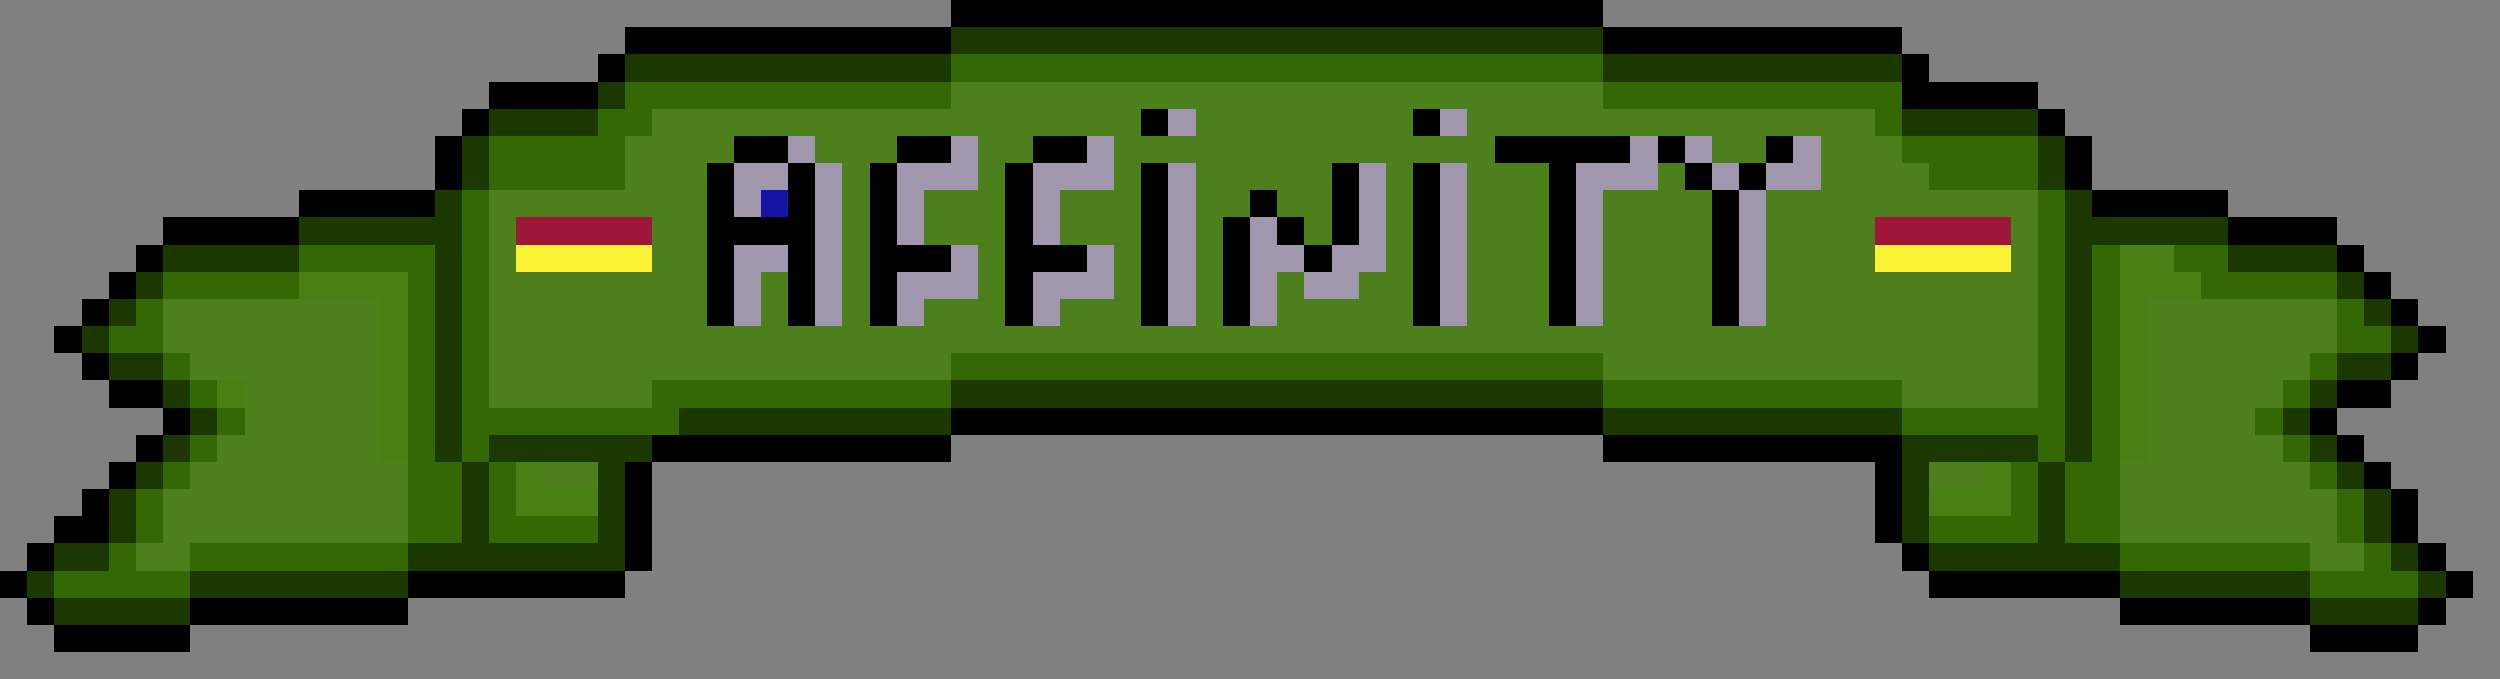<?xml version="1.0" encoding="UTF-8" ?>
<svg version="1.1" width="460" height="125" xmlns="http://www.w3.org/2000/svg" shape-rendering="crispEdges">
<rect width="100%" height="100%" fill="#808080" stroke="none"/>
<rect x="175" y="0" width="5" height="5" fill="#000000" />
<rect x="180" y="0" width="5" height="5" fill="#000000" />
<rect x="185" y="0" width="5" height="5" fill="#000000" />
<rect x="190" y="0" width="5" height="5" fill="#000000" />
<rect x="195" y="0" width="5" height="5" fill="#000000" />
<rect x="200" y="0" width="5" height="5" fill="#000000" />
<rect x="205" y="0" width="5" height="5" fill="#000000" />
<rect x="210" y="0" width="5" height="5" fill="#000000" />
<rect x="215" y="0" width="5" height="5" fill="#000000" />
<rect x="220" y="0" width="5" height="5" fill="#000000" />
<rect x="225" y="0" width="5" height="5" fill="#000000" />
<rect x="230" y="0" width="5" height="5" fill="#000000" />
<rect x="235" y="0" width="5" height="5" fill="#000000" />
<rect x="240" y="0" width="5" height="5" fill="#000000" />
<rect x="245" y="0" width="5" height="5" fill="#000000" />
<rect x="250" y="0" width="5" height="5" fill="#000000" />
<rect x="255" y="0" width="5" height="5" fill="#000000" />
<rect x="260" y="0" width="5" height="5" fill="#000000" />
<rect x="265" y="0" width="5" height="5" fill="#000000" />
<rect x="270" y="0" width="5" height="5" fill="#000000" />
<rect x="275" y="0" width="5" height="5" fill="#000000" />
<rect x="280" y="0" width="5" height="5" fill="#000000" />
<rect x="285" y="0" width="5" height="5" fill="#000000" />
<rect x="290" y="0" width="5" height="5" fill="#000000" />
<rect x="115" y="5" width="5" height="5" fill="#000000" />
<rect x="120" y="5" width="5" height="5" fill="#000000" />
<rect x="125" y="5" width="5" height="5" fill="#000000" />
<rect x="130" y="5" width="5" height="5" fill="#000000" />
<rect x="135" y="5" width="5" height="5" fill="#000000" />
<rect x="140" y="5" width="5" height="5" fill="#000000" />
<rect x="145" y="5" width="5" height="5" fill="#000000" />
<rect x="150" y="5" width="5" height="5" fill="#000000" />
<rect x="155" y="5" width="5" height="5" fill="#000000" />
<rect x="160" y="5" width="5" height="5" fill="#000000" />
<rect x="165" y="5" width="5" height="5" fill="#000000" />
<rect x="170" y="5" width="5" height="5" fill="#000000" />
<rect x="175" y="5" width="5" height="5" fill="#1B3801" />
<rect x="180" y="5" width="5" height="5" fill="#1B3801" />
<rect x="185" y="5" width="5" height="5" fill="#1B3801" />
<rect x="190" y="5" width="5" height="5" fill="#1B3801" />
<rect x="195" y="5" width="5" height="5" fill="#1B3801" />
<rect x="200" y="5" width="5" height="5" fill="#1B3801" />
<rect x="205" y="5" width="5" height="5" fill="#1B3801" />
<rect x="210" y="5" width="5" height="5" fill="#1B3801" />
<rect x="215" y="5" width="5" height="5" fill="#1B3801" />
<rect x="220" y="5" width="5" height="5" fill="#1B3801" />
<rect x="225" y="5" width="5" height="5" fill="#1B3801" />
<rect x="230" y="5" width="5" height="5" fill="#1B3801" />
<rect x="235" y="5" width="5" height="5" fill="#1B3801" />
<rect x="240" y="5" width="5" height="5" fill="#1B3801" />
<rect x="245" y="5" width="5" height="5" fill="#1B3801" />
<rect x="250" y="5" width="5" height="5" fill="#1B3801" />
<rect x="255" y="5" width="5" height="5" fill="#1B3801" />
<rect x="260" y="5" width="5" height="5" fill="#1B3801" />
<rect x="265" y="5" width="5" height="5" fill="#1B3801" />
<rect x="270" y="5" width="5" height="5" fill="#1B3801" />
<rect x="275" y="5" width="5" height="5" fill="#1B3801" />
<rect x="280" y="5" width="5" height="5" fill="#1B3801" />
<rect x="285" y="5" width="5" height="5" fill="#1B3801" />
<rect x="290" y="5" width="5" height="5" fill="#1B3801" />
<rect x="295" y="5" width="5" height="5" fill="#000000" />
<rect x="300" y="5" width="5" height="5" fill="#000000" />
<rect x="305" y="5" width="5" height="5" fill="#000000" />
<rect x="310" y="5" width="5" height="5" fill="#000000" />
<rect x="315" y="5" width="5" height="5" fill="#000000" />
<rect x="320" y="5" width="5" height="5" fill="#000000" />
<rect x="325" y="5" width="5" height="5" fill="#000000" />
<rect x="330" y="5" width="5" height="5" fill="#000000" />
<rect x="335" y="5" width="5" height="5" fill="#000000" />
<rect x="340" y="5" width="5" height="5" fill="#000000" />
<rect x="345" y="5" width="5" height="5" fill="#000000" />
<rect x="110" y="10" width="5" height="5" fill="#000000" />
<rect x="115" y="10" width="5" height="5" fill="#1B3801" />
<rect x="120" y="10" width="5" height="5" fill="#1B3801" />
<rect x="125" y="10" width="5" height="5" fill="#1B3801" />
<rect x="130" y="10" width="5" height="5" fill="#1B3801" />
<rect x="135" y="10" width="5" height="5" fill="#1B3801" />
<rect x="140" y="10" width="5" height="5" fill="#1B3801" />
<rect x="145" y="10" width="5" height="5" fill="#1B3801" />
<rect x="150" y="10" width="5" height="5" fill="#1B3801" />
<rect x="155" y="10" width="5" height="5" fill="#1B3801" />
<rect x="160" y="10" width="5" height="5" fill="#1B3801" />
<rect x="165" y="10" width="5" height="5" fill="#1B3801" />
<rect x="170" y="10" width="5" height="5" fill="#1B3801" />
<rect x="175" y="10" width="5" height="5" fill="#346805" />
<rect x="180" y="10" width="5" height="5" fill="#346805" />
<rect x="185" y="10" width="5" height="5" fill="#346805" />
<rect x="190" y="10" width="5" height="5" fill="#346805" />
<rect x="195" y="10" width="5" height="5" fill="#346805" />
<rect x="200" y="10" width="5" height="5" fill="#346805" />
<rect x="205" y="10" width="5" height="5" fill="#346805" />
<rect x="210" y="10" width="5" height="5" fill="#346805" />
<rect x="215" y="10" width="5" height="5" fill="#346805" />
<rect x="220" y="10" width="5" height="5" fill="#346805" />
<rect x="225" y="10" width="5" height="5" fill="#346805" />
<rect x="230" y="10" width="5" height="5" fill="#346805" />
<rect x="235" y="10" width="5" height="5" fill="#346805" />
<rect x="240" y="10" width="5" height="5" fill="#346805" />
<rect x="245" y="10" width="5" height="5" fill="#346805" />
<rect x="250" y="10" width="5" height="5" fill="#346805" />
<rect x="255" y="10" width="5" height="5" fill="#346805" />
<rect x="260" y="10" width="5" height="5" fill="#346805" />
<rect x="265" y="10" width="5" height="5" fill="#346805" />
<rect x="270" y="10" width="5" height="5" fill="#346805" />
<rect x="275" y="10" width="5" height="5" fill="#346805" />
<rect x="280" y="10" width="5" height="5" fill="#346805" />
<rect x="285" y="10" width="5" height="5" fill="#346805" />
<rect x="290" y="10" width="5" height="5" fill="#346805" />
<rect x="295" y="10" width="5" height="5" fill="#1B3801" />
<rect x="300" y="10" width="5" height="5" fill="#1B3801" />
<rect x="305" y="10" width="5" height="5" fill="#1B3801" />
<rect x="310" y="10" width="5" height="5" fill="#1B3801" />
<rect x="315" y="10" width="5" height="5" fill="#1B3801" />
<rect x="320" y="10" width="5" height="5" fill="#1B3801" />
<rect x="325" y="10" width="5" height="5" fill="#1B3801" />
<rect x="330" y="10" width="5" height="5" fill="#1B3801" />
<rect x="335" y="10" width="5" height="5" fill="#1B3801" />
<rect x="340" y="10" width="5" height="5" fill="#1B3801" />
<rect x="345" y="10" width="5" height="5" fill="#1B3801" />
<rect x="350" y="10" width="5" height="5" fill="#000000" />
<rect x="90" y="15" width="5" height="5" fill="#000000" />
<rect x="95" y="15" width="5" height="5" fill="#000000" />
<rect x="100" y="15" width="5" height="5" fill="#000000" />
<rect x="105" y="15" width="5" height="5" fill="#000000" />
<rect x="110" y="15" width="5" height="5" fill="#1B3801" />
<rect x="115" y="15" width="5" height="5" fill="#346805" />
<rect x="120" y="15" width="5" height="5" fill="#346805" />
<rect x="125" y="15" width="5" height="5" fill="#346805" />
<rect x="130" y="15" width="5" height="5" fill="#346805" />
<rect x="135" y="15" width="5" height="5" fill="#346805" />
<rect x="140" y="15" width="5" height="5" fill="#346805" />
<rect x="145" y="15" width="5" height="5" fill="#346805" />
<rect x="150" y="15" width="5" height="5" fill="#346805" />
<rect x="155" y="15" width="5" height="5" fill="#346805" />
<rect x="160" y="15" width="5" height="5" fill="#346805" />
<rect x="165" y="15" width="5" height="5" fill="#346805" />
<rect x="170" y="15" width="5" height="5" fill="#346805" />
<rect x="175" y="15" width="5" height="5" fill="#4D801D" />
<rect x="180" y="15" width="5" height="5" fill="#4D801D" />
<rect x="185" y="15" width="5" height="5" fill="#4D801D" />
<rect x="190" y="15" width="5" height="5" fill="#4D801D" />
<rect x="195" y="15" width="5" height="5" fill="#4D801D" />
<rect x="200" y="15" width="5" height="5" fill="#4D801D" />
<rect x="205" y="15" width="5" height="5" fill="#4D801D" />
<rect x="210" y="15" width="5" height="5" fill="#4D801D" />
<rect x="215" y="15" width="5" height="5" fill="#4D801D" />
<rect x="220" y="15" width="5" height="5" fill="#4D801D" />
<rect x="225" y="15" width="5" height="5" fill="#4D801D" />
<rect x="230" y="15" width="5" height="5" fill="#4D801D" />
<rect x="235" y="15" width="5" height="5" fill="#4D801D" />
<rect x="240" y="15" width="5" height="5" fill="#4D801D" />
<rect x="245" y="15" width="5" height="5" fill="#4D801D" />
<rect x="250" y="15" width="5" height="5" fill="#4D801D" />
<rect x="255" y="15" width="5" height="5" fill="#4D801D" />
<rect x="260" y="15" width="5" height="5" fill="#4D801D" />
<rect x="265" y="15" width="5" height="5" fill="#4D801D" />
<rect x="270" y="15" width="5" height="5" fill="#4D801D" />
<rect x="275" y="15" width="5" height="5" fill="#4D801D" />
<rect x="280" y="15" width="5" height="5" fill="#4D801D" />
<rect x="285" y="15" width="5" height="5" fill="#4D801D" />
<rect x="290" y="15" width="5" height="5" fill="#4D801D" />
<rect x="295" y="15" width="5" height="5" fill="#346805" />
<rect x="300" y="15" width="5" height="5" fill="#346805" />
<rect x="305" y="15" width="5" height="5" fill="#346805" />
<rect x="310" y="15" width="5" height="5" fill="#346805" />
<rect x="315" y="15" width="5" height="5" fill="#346805" />
<rect x="320" y="15" width="5" height="5" fill="#346805" />
<rect x="325" y="15" width="5" height="5" fill="#346805" />
<rect x="330" y="15" width="5" height="5" fill="#346805" />
<rect x="335" y="15" width="5" height="5" fill="#346805" />
<rect x="340" y="15" width="5" height="5" fill="#346805" />
<rect x="345" y="15" width="5" height="5" fill="#346805" />
<rect x="350" y="15" width="5" height="5" fill="#000000" />
<rect x="355" y="15" width="5" height="5" fill="#000000" />
<rect x="360" y="15" width="5" height="5" fill="#000000" />
<rect x="365" y="15" width="5" height="5" fill="#000000" />
<rect x="370" y="15" width="5" height="5" fill="#000000" />
<rect x="85" y="20" width="5" height="5" fill="#000000" />
<rect x="90" y="20" width="5" height="5" fill="#1B3801" />
<rect x="95" y="20" width="5" height="5" fill="#1B3801" />
<rect x="100" y="20" width="5" height="5" fill="#1B3801" />
<rect x="105" y="20" width="5" height="5" fill="#1B3801" />
<rect x="110" y="20" width="5" height="5" fill="#346805" />
<rect x="115" y="20" width="5" height="5" fill="#346805" />
<rect x="120" y="20" width="5" height="5" fill="#4D801D" />
<rect x="125" y="20" width="5" height="5" fill="#4D801D" />
<rect x="130" y="20" width="5" height="5" fill="#4D801D" />
<rect x="135" y="20" width="5" height="5" fill="#4D801D" />
<rect x="140" y="20" width="5" height="5" fill="#4D801D" />
<rect x="145" y="20" width="5" height="5" fill="#4D801D" />
<rect x="150" y="20" width="5" height="5" fill="#4D801D" />
<rect x="155" y="20" width="5" height="5" fill="#4D801D" />
<rect x="160" y="20" width="5" height="5" fill="#4D801D" />
<rect x="165" y="20" width="5" height="5" fill="#4D801D" />
<rect x="170" y="20" width="5" height="5" fill="#4D801D" />
<rect x="175" y="20" width="5" height="5" fill="#4D801D" />
<rect x="180" y="20" width="5" height="5" fill="#4D801D" />
<rect x="185" y="20" width="5" height="5" fill="#4D801D" />
<rect x="190" y="20" width="5" height="5" fill="#4D801D" />
<rect x="195" y="20" width="5" height="5" fill="#4D801D" />
<rect x="200" y="20" width="5" height="5" fill="#4D801D" />
<rect x="205" y="20" width="5" height="5" fill="#4D801D" />
<rect x="210" y="20" width="5" height="5" fill="#000000" />
<rect x="215" y="20" width="5" height="5" fill="#A097AF" />
<rect x="220" y="20" width="5" height="5" fill="#4D801D" />
<rect x="225" y="20" width="5" height="5" fill="#4D801D" />
<rect x="230" y="20" width="5" height="5" fill="#4D801D" />
<rect x="235" y="20" width="5" height="5" fill="#4D801D" />
<rect x="240" y="20" width="5" height="5" fill="#4D801D" />
<rect x="245" y="20" width="5" height="5" fill="#4D801D" />
<rect x="250" y="20" width="5" height="5" fill="#4D801D" />
<rect x="255" y="20" width="5" height="5" fill="#4D801D" />
<rect x="260" y="20" width="5" height="5" fill="#000000" />
<rect x="265" y="20" width="5" height="5" fill="#A097AF" />
<rect x="270" y="20" width="5" height="5" fill="#4D801D" />
<rect x="275" y="20" width="5" height="5" fill="#4D801D" />
<rect x="280" y="20" width="5" height="5" fill="#4D801D" />
<rect x="285" y="20" width="5" height="5" fill="#4D801D" />
<rect x="290" y="20" width="5" height="5" fill="#4D801D" />
<rect x="295" y="20" width="5" height="5" fill="#4D801D" />
<rect x="300" y="20" width="5" height="5" fill="#4D801D" />
<rect x="305" y="20" width="5" height="5" fill="#4D801D" />
<rect x="310" y="20" width="5" height="5" fill="#4D801D" />
<rect x="315" y="20" width="5" height="5" fill="#4D801D" />
<rect x="320" y="20" width="5" height="5" fill="#4D801D" />
<rect x="325" y="20" width="5" height="5" fill="#4D801D" />
<rect x="330" y="20" width="5" height="5" fill="#4D801D" />
<rect x="335" y="20" width="5" height="5" fill="#4D801D" />
<rect x="340" y="20" width="5" height="5" fill="#4D801D" />
<rect x="345" y="20" width="5" height="5" fill="#346805" />
<rect x="350" y="20" width="5" height="5" fill="#1B3801" />
<rect x="355" y="20" width="5" height="5" fill="#1B3801" />
<rect x="360" y="20" width="5" height="5" fill="#1B3801" />
<rect x="365" y="20" width="5" height="5" fill="#1B3801" />
<rect x="370" y="20" width="5" height="5" fill="#1B3801" />
<rect x="375" y="20" width="5" height="5" fill="#000000" />
<rect x="80" y="25" width="5" height="5" fill="#000000" />
<rect x="85" y="25" width="5" height="5" fill="#1B3801" />
<rect x="90" y="25" width="5" height="5" fill="#346805" />
<rect x="95" y="25" width="5" height="5" fill="#346805" />
<rect x="100" y="25" width="5" height="5" fill="#346805" />
<rect x="105" y="25" width="5" height="5" fill="#346805" />
<rect x="110" y="25" width="5" height="5" fill="#346805" />
<rect x="115" y="25" width="5" height="5" fill="#4D801D" />
<rect x="120" y="25" width="5" height="5" fill="#4D801D" />
<rect x="125" y="25" width="5" height="5" fill="#4D801D" />
<rect x="130" y="25" width="5" height="5" fill="#4D801D" />
<rect x="135" y="25" width="5" height="5" fill="#000000" />
<rect x="140" y="25" width="5" height="5" fill="#000000" />
<rect x="145" y="25" width="5" height="5" fill="#A097AF" />
<rect x="150" y="25" width="5" height="5" fill="#4D801D" />
<rect x="155" y="25" width="5" height="5" fill="#4D801D" />
<rect x="160" y="25" width="5" height="5" fill="#4D801D" />
<rect x="165" y="25" width="5" height="5" fill="#000000" />
<rect x="170" y="25" width="5" height="5" fill="#000000" />
<rect x="175" y="25" width="5" height="5" fill="#A097AF" />
<rect x="180" y="25" width="5" height="5" fill="#4D801D" />
<rect x="185" y="25" width="5" height="5" fill="#4D801D" />
<rect x="190" y="25" width="5" height="5" fill="#000000" />
<rect x="195" y="25" width="5" height="5" fill="#000000" />
<rect x="200" y="25" width="5" height="5" fill="#A097AF" />
<rect x="205" y="25" width="5" height="5" fill="#4D801D" />
<rect x="210" y="25" width="5" height="5" fill="#4D801D" />
<rect x="215" y="25" width="5" height="5" fill="#4D801D" />
<rect x="220" y="25" width="5" height="5" fill="#4D801D" />
<rect x="225" y="25" width="5" height="5" fill="#4D801D" />
<rect x="230" y="25" width="5" height="5" fill="#4D801D" />
<rect x="235" y="25" width="5" height="5" fill="#4D801D" />
<rect x="240" y="25" width="5" height="5" fill="#4D801D" />
<rect x="245" y="25" width="5" height="5" fill="#4D801D" />
<rect x="250" y="25" width="5" height="5" fill="#4D801D" />
<rect x="255" y="25" width="5" height="5" fill="#4D801D" />
<rect x="260" y="25" width="5" height="5" fill="#4D801D" />
<rect x="265" y="25" width="5" height="5" fill="#4D801D" />
<rect x="270" y="25" width="5" height="5" fill="#4D801D" />
<rect x="275" y="25" width="5" height="5" fill="#000000" />
<rect x="280" y="25" width="5" height="5" fill="#000000" />
<rect x="285" y="25" width="5" height="5" fill="#000000" />
<rect x="290" y="25" width="5" height="5" fill="#000000" />
<rect x="295" y="25" width="5" height="5" fill="#000000" />
<rect x="300" y="25" width="5" height="5" fill="#A097AF" />
<rect x="305" y="25" width="5" height="5" fill="#000000" />
<rect x="310" y="25" width="5" height="5" fill="#A097AF" />
<rect x="315" y="25" width="5" height="5" fill="#4D801D" />
<rect x="320" y="25" width="5" height="5" fill="#4D801D" />
<rect x="325" y="25" width="5" height="5" fill="#000000" />
<rect x="330" y="25" width="5" height="5" fill="#A097AF" />
<rect x="335" y="25" width="5" height="5" fill="#4D801D" />
<rect x="340" y="25" width="5" height="5" fill="#4D801D" />
<rect x="345" y="25" width="5" height="5" fill="#4D801D" />
<rect x="350" y="25" width="5" height="5" fill="#346805" />
<rect x="355" y="25" width="5" height="5" fill="#346805" />
<rect x="360" y="25" width="5" height="5" fill="#346805" />
<rect x="365" y="25" width="5" height="5" fill="#346805" />
<rect x="370" y="25" width="5" height="5" fill="#346805" />
<rect x="375" y="25" width="5" height="5" fill="#1B3801" />
<rect x="380" y="25" width="5" height="5" fill="#000000" />
<rect x="80" y="30" width="5" height="5" fill="#000000" />
<rect x="85" y="30" width="5" height="5" fill="#1B3801" />
<rect x="90" y="30" width="5" height="5" fill="#346805" />
<rect x="95" y="30" width="5" height="5" fill="#346805" />
<rect x="100" y="30" width="5" height="5" fill="#346805" />
<rect x="105" y="30" width="5" height="5" fill="#346805" />
<rect x="110" y="30" width="5" height="5" fill="#346805" />
<rect x="115" y="30" width="5" height="5" fill="#4D801D" />
<rect x="120" y="30" width="5" height="5" fill="#4D801D" />
<rect x="125" y="30" width="5" height="5" fill="#4D801D" />
<rect x="130" y="30" width="5" height="5" fill="#000000" />
<rect x="135" y="30" width="5" height="5" fill="#A097AF" />
<rect x="140" y="30" width="5" height="5" fill="#A097AF" />
<rect x="145" y="30" width="5" height="5" fill="#000000" />
<rect x="150" y="30" width="5" height="5" fill="#A097AF" />
<rect x="155" y="30" width="5" height="5" fill="#4D801D" />
<rect x="160" y="30" width="5" height="5" fill="#000000" />
<rect x="165" y="30" width="5" height="5" fill="#A097AF" />
<rect x="170" y="30" width="5" height="5" fill="#A097AF" />
<rect x="175" y="30" width="5" height="5" fill="#A097AF" />
<rect x="180" y="30" width="5" height="5" fill="#4D801D" />
<rect x="185" y="30" width="5" height="5" fill="#000000" />
<rect x="190" y="30" width="5" height="5" fill="#A097AF" />
<rect x="195" y="30" width="5" height="5" fill="#A097AF" />
<rect x="200" y="30" width="5" height="5" fill="#A097AF" />
<rect x="205" y="30" width="5" height="5" fill="#4D801D" />
<rect x="210" y="30" width="5" height="5" fill="#000000" />
<rect x="215" y="30" width="5" height="5" fill="#A097AF" />
<rect x="220" y="30" width="5" height="5" fill="#4D801D" />
<rect x="225" y="30" width="5" height="5" fill="#4D801D" />
<rect x="230" y="30" width="5" height="5" fill="#4D801D" />
<rect x="235" y="30" width="5" height="5" fill="#4D801D" />
<rect x="240" y="30" width="5" height="5" fill="#4D801D" />
<rect x="245" y="30" width="5" height="5" fill="#000000" />
<rect x="250" y="30" width="5" height="5" fill="#A097AF" />
<rect x="255" y="30" width="5" height="5" fill="#4D801D" />
<rect x="260" y="30" width="5" height="5" fill="#000000" />
<rect x="265" y="30" width="5" height="5" fill="#A097AF" />
<rect x="270" y="30" width="5" height="5" fill="#4D801D" />
<rect x="275" y="30" width="5" height="5" fill="#4D801D" />
<rect x="280" y="30" width="5" height="5" fill="#4D801D" />
<rect x="285" y="30" width="5" height="5" fill="#000000" />
<rect x="290" y="30" width="5" height="5" fill="#A097AF" />
<rect x="295" y="30" width="5" height="5" fill="#A097AF" />
<rect x="300" y="30" width="5" height="5" fill="#A097AF" />
<rect x="305" y="30" width="5" height="5" fill="#4D801D" />
<rect x="310" y="30" width="5" height="5" fill="#000000" />
<rect x="315" y="30" width="5" height="5" fill="#A097AF" />
<rect x="320" y="30" width="5" height="5" fill="#000000" />
<rect x="325" y="30" width="5" height="5" fill="#A097AF" />
<rect x="330" y="30" width="5" height="5" fill="#A097AF" />
<rect x="335" y="30" width="5" height="5" fill="#4D801D" />
<rect x="340" y="30" width="5" height="5" fill="#4D801D" />
<rect x="345" y="30" width="5" height="5" fill="#4D801D" />
<rect x="350" y="30" width="5" height="5" fill="#4D801D" />
<rect x="355" y="30" width="5" height="5" fill="#346805" />
<rect x="360" y="30" width="5" height="5" fill="#346805" />
<rect x="365" y="30" width="5" height="5" fill="#346805" />
<rect x="370" y="30" width="5" height="5" fill="#346805" />
<rect x="375" y="30" width="5" height="5" fill="#1B3801" />
<rect x="380" y="30" width="5" height="5" fill="#000000" />
<rect x="55" y="35" width="5" height="5" fill="#000000" />
<rect x="60" y="35" width="5" height="5" fill="#000000" />
<rect x="65" y="35" width="5" height="5" fill="#000000" />
<rect x="70" y="35" width="5" height="5" fill="#000000" />
<rect x="75" y="35" width="5" height="5" fill="#000000" />
<rect x="80" y="35" width="5" height="5" fill="#1B3801" />
<rect x="85" y="35" width="5" height="5" fill="#346805" />
<rect x="90" y="35" width="5" height="5" fill="#4D801D" />
<rect x="95" y="35" width="5" height="5" fill="#4D801D" />
<rect x="100" y="35" width="5" height="5" fill="#4D801D" />
<rect x="105" y="35" width="5" height="5" fill="#4D801D" />
<rect x="110" y="35" width="5" height="5" fill="#4D801D" />
<rect x="115" y="35" width="5" height="5" fill="#4D801D" />
<rect x="120" y="35" width="5" height="5" fill="#4D801D" />
<rect x="125" y="35" width="5" height="5" fill="#4D801D" />
<rect x="130" y="35" width="5" height="5" fill="#000000" />
<rect x="135" y="35" width="5" height="5" fill="#A097AF" />
<rect x="140" y="35" width="5" height="5" fill="#1414A7" />
<rect x="145" y="35" width="5" height="5" fill="#000000" />
<rect x="150" y="35" width="5" height="5" fill="#A097AF" />
<rect x="155" y="35" width="5" height="5" fill="#4D801D" />
<rect x="160" y="35" width="5" height="5" fill="#000000" />
<rect x="165" y="35" width="5" height="5" fill="#A097AF" />
<rect x="170" y="35" width="5" height="5" fill="#4D801D" />
<rect x="175" y="35" width="5" height="5" fill="#4D801D" />
<rect x="180" y="35" width="5" height="5" fill="#4D801D" />
<rect x="185" y="35" width="5" height="5" fill="#000000" />
<rect x="190" y="35" width="5" height="5" fill="#A097AF" />
<rect x="195" y="35" width="5" height="5" fill="#4D801D" />
<rect x="200" y="35" width="5" height="5" fill="#4D801D" />
<rect x="205" y="35" width="5" height="5" fill="#4D801D" />
<rect x="210" y="35" width="5" height="5" fill="#000000" />
<rect x="215" y="35" width="5" height="5" fill="#A097AF" />
<rect x="220" y="35" width="5" height="5" fill="#4D801D" />
<rect x="225" y="35" width="5" height="5" fill="#4D801D" />
<rect x="230" y="35" width="5" height="5" fill="#000000" />
<rect x="235" y="35" width="5" height="5" fill="#4D801D" />
<rect x="240" y="35" width="5" height="5" fill="#4D801D" />
<rect x="245" y="35" width="5" height="5" fill="#000000" />
<rect x="250" y="35" width="5" height="5" fill="#A097AF" />
<rect x="255" y="35" width="5" height="5" fill="#4D801D" />
<rect x="260" y="35" width="5" height="5" fill="#000000" />
<rect x="265" y="35" width="5" height="5" fill="#A097AF" />
<rect x="270" y="35" width="5" height="5" fill="#4D801D" />
<rect x="275" y="35" width="5" height="5" fill="#4D801D" />
<rect x="280" y="35" width="5" height="5" fill="#4D801D" />
<rect x="285" y="35" width="5" height="5" fill="#000000" />
<rect x="290" y="35" width="5" height="5" fill="#A097AF" />
<rect x="295" y="35" width="5" height="5" fill="#4D801D" />
<rect x="300" y="35" width="5" height="5" fill="#4D801D" />
<rect x="305" y="35" width="5" height="5" fill="#4D801D" />
<rect x="310" y="35" width="5" height="5" fill="#4D801D" />
<rect x="315" y="35" width="5" height="5" fill="#000000" />
<rect x="320" y="35" width="5" height="5" fill="#A097AF" />
<rect x="325" y="35" width="5" height="5" fill="#4D801D" />
<rect x="330" y="35" width="5" height="5" fill="#4D801D" />
<rect x="335" y="35" width="5" height="5" fill="#4D801D" />
<rect x="340" y="35" width="5" height="5" fill="#4D801D" />
<rect x="345" y="35" width="5" height="5" fill="#4D801D" />
<rect x="350" y="35" width="5" height="5" fill="#4D801D" />
<rect x="355" y="35" width="5" height="5" fill="#4D801D" />
<rect x="360" y="35" width="5" height="5" fill="#4D801D" />
<rect x="365" y="35" width="5" height="5" fill="#4D801D" />
<rect x="370" y="35" width="5" height="5" fill="#4D801D" />
<rect x="375" y="35" width="5" height="5" fill="#346805" />
<rect x="380" y="35" width="5" height="5" fill="#1B3801" />
<rect x="385" y="35" width="5" height="5" fill="#000000" />
<rect x="390" y="35" width="5" height="5" fill="#000000" />
<rect x="395" y="35" width="5" height="5" fill="#000000" />
<rect x="400" y="35" width="5" height="5" fill="#000000" />
<rect x="405" y="35" width="5" height="5" fill="#000000" />
<rect x="30" y="40" width="5" height="5" fill="#000000" />
<rect x="35" y="40" width="5" height="5" fill="#000000" />
<rect x="40" y="40" width="5" height="5" fill="#000000" />
<rect x="45" y="40" width="5" height="5" fill="#000000" />
<rect x="50" y="40" width="5" height="5" fill="#000000" />
<rect x="55" y="40" width="5" height="5" fill="#1B3801" />
<rect x="60" y="40" width="5" height="5" fill="#1B3801" />
<rect x="65" y="40" width="5" height="5" fill="#1B3801" />
<rect x="70" y="40" width="5" height="5" fill="#1B3801" />
<rect x="75" y="40" width="5" height="5" fill="#1B3801" />
<rect x="80" y="40" width="5" height="5" fill="#1B3801" />
<rect x="85" y="40" width="5" height="5" fill="#346805" />
<rect x="90" y="40" width="5" height="5" fill="#4D801D" />
<rect x="95" y="40" width="5" height="5" fill="#9F163B" />
<rect x="100" y="40" width="5" height="5" fill="#9F163B" />
<rect x="105" y="40" width="5" height="5" fill="#9F163B" />
<rect x="110" y="40" width="5" height="5" fill="#9F163B" />
<rect x="115" y="40" width="5" height="5" fill="#9F163B" />
<rect x="120" y="40" width="5" height="5" fill="#4D801D" />
<rect x="125" y="40" width="5" height="5" fill="#4D801D" />
<rect x="130" y="40" width="5" height="5" fill="#000000" />
<rect x="135" y="40" width="5" height="5" fill="#000000" />
<rect x="140" y="40" width="5" height="5" fill="#000000" />
<rect x="145" y="40" width="5" height="5" fill="#000000" />
<rect x="150" y="40" width="5" height="5" fill="#A097AF" />
<rect x="155" y="40" width="5" height="5" fill="#4D801D" />
<rect x="160" y="40" width="5" height="5" fill="#000000" />
<rect x="165" y="40" width="5" height="5" fill="#A097AF" />
<rect x="170" y="40" width="5" height="5" fill="#4D801D" />
<rect x="175" y="40" width="5" height="5" fill="#4D801D" />
<rect x="180" y="40" width="5" height="5" fill="#4D801D" />
<rect x="185" y="40" width="5" height="5" fill="#000000" />
<rect x="190" y="40" width="5" height="5" fill="#A097AF" />
<rect x="195" y="40" width="5" height="5" fill="#4D801D" />
<rect x="200" y="40" width="5" height="5" fill="#4D801D" />
<rect x="205" y="40" width="5" height="5" fill="#4D801D" />
<rect x="210" y="40" width="5" height="5" fill="#000000" />
<rect x="215" y="40" width="5" height="5" fill="#A097AF" />
<rect x="220" y="40" width="5" height="5" fill="#4D801D" />
<rect x="225" y="40" width="5" height="5" fill="#000000" />
<rect x="230" y="40" width="5" height="5" fill="#A097AF" />
<rect x="235" y="40" width="5" height="5" fill="#000000" />
<rect x="240" y="40" width="5" height="5" fill="#4D801D" />
<rect x="245" y="40" width="5" height="5" fill="#000000" />
<rect x="250" y="40" width="5" height="5" fill="#A097AF" />
<rect x="255" y="40" width="5" height="5" fill="#4D801D" />
<rect x="260" y="40" width="5" height="5" fill="#000000" />
<rect x="265" y="40" width="5" height="5" fill="#A097AF" />
<rect x="270" y="40" width="5" height="5" fill="#4D801D" />
<rect x="275" y="40" width="5" height="5" fill="#4D801D" />
<rect x="280" y="40" width="5" height="5" fill="#4D801D" />
<rect x="285" y="40" width="5" height="5" fill="#000000" />
<rect x="290" y="40" width="5" height="5" fill="#A097AF" />
<rect x="295" y="40" width="5" height="5" fill="#4D801D" />
<rect x="300" y="40" width="5" height="5" fill="#4D801D" />
<rect x="305" y="40" width="5" height="5" fill="#4D801D" />
<rect x="310" y="40" width="5" height="5" fill="#4D801D" />
<rect x="315" y="40" width="5" height="5" fill="#000000" />
<rect x="320" y="40" width="5" height="5" fill="#A097AF" />
<rect x="325" y="40" width="5" height="5" fill="#4D801D" />
<rect x="330" y="40" width="5" height="5" fill="#4D801D" />
<rect x="335" y="40" width="5" height="5" fill="#4D801D" />
<rect x="340" y="40" width="5" height="5" fill="#4D801D" />
<rect x="345" y="40" width="5" height="5" fill="#9F163B" />
<rect x="350" y="40" width="5" height="5" fill="#9F163B" />
<rect x="355" y="40" width="5" height="5" fill="#9F163B" />
<rect x="360" y="40" width="5" height="5" fill="#9F163B" />
<rect x="365" y="40" width="5" height="5" fill="#9F163B" />
<rect x="370" y="40" width="5" height="5" fill="#4D801D" />
<rect x="375" y="40" width="5" height="5" fill="#346805" />
<rect x="380" y="40" width="5" height="5" fill="#1B3801" />
<rect x="385" y="40" width="5" height="5" fill="#1B3801" />
<rect x="390" y="40" width="5" height="5" fill="#1B3801" />
<rect x="395" y="40" width="5" height="5" fill="#1B3801" />
<rect x="400" y="40" width="5" height="5" fill="#1B3801" />
<rect x="405" y="40" width="5" height="5" fill="#1B3801" />
<rect x="410" y="40" width="5" height="5" fill="#000000" />
<rect x="415" y="40" width="5" height="5" fill="#000000" />
<rect x="420" y="40" width="5" height="5" fill="#000000" />
<rect x="425" y="40" width="5" height="5" fill="#000000" />
<rect x="25" y="45" width="5" height="5" fill="#000000" />
<rect x="30" y="45" width="5" height="5" fill="#1B3801" />
<rect x="35" y="45" width="5" height="5" fill="#1B3801" />
<rect x="40" y="45" width="5" height="5" fill="#1B3801" />
<rect x="45" y="45" width="5" height="5" fill="#1B3801" />
<rect x="50" y="45" width="5" height="5" fill="#1B3801" />
<rect x="55" y="45" width="5" height="5" fill="#346805" />
<rect x="60" y="45" width="5" height="5" fill="#346805" />
<rect x="65" y="45" width="5" height="5" fill="#346805" />
<rect x="70" y="45" width="5" height="5" fill="#346805" />
<rect x="75" y="45" width="5" height="5" fill="#346805" />
<rect x="80" y="45" width="5" height="5" fill="#1B3801" />
<rect x="85" y="45" width="5" height="5" fill="#346805" />
<rect x="90" y="45" width="5" height="5" fill="#4D801D" />
<rect x="95" y="45" width="5" height="5" fill="#FBF236" />
<rect x="100" y="45" width="5" height="5" fill="#FBF236" />
<rect x="105" y="45" width="5" height="5" fill="#FBF236" />
<rect x="110" y="45" width="5" height="5" fill="#FBF236" />
<rect x="115" y="45" width="5" height="5" fill="#FBF236" />
<rect x="120" y="45" width="5" height="5" fill="#4D801D" />
<rect x="125" y="45" width="5" height="5" fill="#4D801D" />
<rect x="130" y="45" width="5" height="5" fill="#000000" />
<rect x="135" y="45" width="5" height="5" fill="#A097AF" />
<rect x="140" y="45" width="5" height="5" fill="#A097AF" />
<rect x="145" y="45" width="5" height="5" fill="#000000" />
<rect x="150" y="45" width="5" height="5" fill="#A097AF" />
<rect x="155" y="45" width="5" height="5" fill="#4D801D" />
<rect x="160" y="45" width="5" height="5" fill="#000000" />
<rect x="165" y="45" width="5" height="5" fill="#000000" />
<rect x="170" y="45" width="5" height="5" fill="#000000" />
<rect x="175" y="45" width="5" height="5" fill="#A097AF" />
<rect x="180" y="45" width="5" height="5" fill="#4D801D" />
<rect x="185" y="45" width="5" height="5" fill="#000000" />
<rect x="190" y="45" width="5" height="5" fill="#000000" />
<rect x="195" y="45" width="5" height="5" fill="#000000" />
<rect x="200" y="45" width="5" height="5" fill="#A097AF" />
<rect x="205" y="45" width="5" height="5" fill="#4D801D" />
<rect x="210" y="45" width="5" height="5" fill="#000000" />
<rect x="215" y="45" width="5" height="5" fill="#A097AF" />
<rect x="220" y="45" width="5" height="5" fill="#4D801D" />
<rect x="225" y="45" width="5" height="5" fill="#000000" />
<rect x="230" y="45" width="5" height="5" fill="#A097AF" />
<rect x="235" y="45" width="5" height="5" fill="#A097AF" />
<rect x="240" y="45" width="5" height="5" fill="#000000" />
<rect x="245" y="45" width="5" height="5" fill="#A097AF" />
<rect x="250" y="45" width="5" height="5" fill="#A097AF" />
<rect x="255" y="45" width="5" height="5" fill="#4D801D" />
<rect x="260" y="45" width="5" height="5" fill="#000000" />
<rect x="265" y="45" width="5" height="5" fill="#A097AF" />
<rect x="270" y="45" width="5" height="5" fill="#4D801D" />
<rect x="275" y="45" width="5" height="5" fill="#4D801D" />
<rect x="280" y="45" width="5" height="5" fill="#4D801D" />
<rect x="285" y="45" width="5" height="5" fill="#000000" />
<rect x="290" y="45" width="5" height="5" fill="#A097AF" />
<rect x="295" y="45" width="5" height="5" fill="#4D801D" />
<rect x="300" y="45" width="5" height="5" fill="#4D801D" />
<rect x="305" y="45" width="5" height="5" fill="#4D801D" />
<rect x="310" y="45" width="5" height="5" fill="#4D801D" />
<rect x="315" y="45" width="5" height="5" fill="#000000" />
<rect x="320" y="45" width="5" height="5" fill="#A097AF" />
<rect x="325" y="45" width="5" height="5" fill="#4D801D" />
<rect x="330" y="45" width="5" height="5" fill="#4D801D" />
<rect x="335" y="45" width="5" height="5" fill="#4D801D" />
<rect x="340" y="45" width="5" height="5" fill="#4D801D" />
<rect x="345" y="45" width="5" height="5" fill="#FBF236" />
<rect x="350" y="45" width="5" height="5" fill="#FBF236" />
<rect x="355" y="45" width="5" height="5" fill="#FBF236" />
<rect x="360" y="45" width="5" height="5" fill="#FBF236" />
<rect x="365" y="45" width="5" height="5" fill="#FBF236" />
<rect x="370" y="45" width="5" height="5" fill="#4D801D" />
<rect x="375" y="45" width="5" height="5" fill="#346805" />
<rect x="380" y="45" width="5" height="5" fill="#1B3801" />
<rect x="385" y="45" width="5" height="5" fill="#346805" />
<rect x="390" y="45" width="5" height="5" fill="#498015" />
<rect x="395" y="45" width="5" height="5" fill="#498015" />
<rect x="400" y="45" width="5" height="5" fill="#346805" />
<rect x="405" y="45" width="5" height="5" fill="#346805" />
<rect x="410" y="45" width="5" height="5" fill="#1B3801" />
<rect x="415" y="45" width="5" height="5" fill="#1B3801" />
<rect x="420" y="45" width="5" height="5" fill="#1B3801" />
<rect x="425" y="45" width="5" height="5" fill="#1B3801" />
<rect x="430" y="45" width="5" height="5" fill="#000000" />
<rect x="20" y="50" width="5" height="5" fill="#000000" />
<rect x="25" y="50" width="5" height="5" fill="#1B3801" />
<rect x="30" y="50" width="5" height="5" fill="#346805" />
<rect x="35" y="50" width="5" height="5" fill="#346805" />
<rect x="40" y="50" width="5" height="5" fill="#346805" />
<rect x="45" y="50" width="5" height="5" fill="#346805" />
<rect x="50" y="50" width="5" height="5" fill="#346805" />
<rect x="55" y="50" width="5" height="5" fill="#498015" />
<rect x="60" y="50" width="5" height="5" fill="#498015" />
<rect x="65" y="50" width="5" height="5" fill="#498015" />
<rect x="70" y="50" width="5" height="5" fill="#498015" />
<rect x="75" y="50" width="5" height="5" fill="#346805" />
<rect x="80" y="50" width="5" height="5" fill="#1B3801" />
<rect x="85" y="50" width="5" height="5" fill="#346805" />
<rect x="90" y="50" width="5" height="5" fill="#4D801D" />
<rect x="95" y="50" width="5" height="5" fill="#4D801D" />
<rect x="100" y="50" width="5" height="5" fill="#4D801D" />
<rect x="105" y="50" width="5" height="5" fill="#4D801D" />
<rect x="110" y="50" width="5" height="5" fill="#4D801D" />
<rect x="115" y="50" width="5" height="5" fill="#4D801D" />
<rect x="120" y="50" width="5" height="5" fill="#4D801D" />
<rect x="125" y="50" width="5" height="5" fill="#4D801D" />
<rect x="130" y="50" width="5" height="5" fill="#000000" />
<rect x="135" y="50" width="5" height="5" fill="#A097AF" />
<rect x="140" y="50" width="5" height="5" fill="#4D801D" />
<rect x="145" y="50" width="5" height="5" fill="#000000" />
<rect x="150" y="50" width="5" height="5" fill="#A097AF" />
<rect x="155" y="50" width="5" height="5" fill="#4D801D" />
<rect x="160" y="50" width="5" height="5" fill="#000000" />
<rect x="165" y="50" width="5" height="5" fill="#A097AF" />
<rect x="170" y="50" width="5" height="5" fill="#A097AF" />
<rect x="175" y="50" width="5" height="5" fill="#A097AF" />
<rect x="180" y="50" width="5" height="5" fill="#4D801D" />
<rect x="185" y="50" width="5" height="5" fill="#000000" />
<rect x="190" y="50" width="5" height="5" fill="#A097AF" />
<rect x="195" y="50" width="5" height="5" fill="#A097AF" />
<rect x="200" y="50" width="5" height="5" fill="#A097AF" />
<rect x="205" y="50" width="5" height="5" fill="#4D801D" />
<rect x="210" y="50" width="5" height="5" fill="#000000" />
<rect x="215" y="50" width="5" height="5" fill="#A097AF" />
<rect x="220" y="50" width="5" height="5" fill="#4D801D" />
<rect x="225" y="50" width="5" height="5" fill="#000000" />
<rect x="230" y="50" width="5" height="5" fill="#A097AF" />
<rect x="235" y="50" width="5" height="5" fill="#4D801D" />
<rect x="240" y="50" width="5" height="5" fill="#A097AF" />
<rect x="245" y="50" width="5" height="5" fill="#A097AF" />
<rect x="250" y="50" width="5" height="5" fill="#4D801D" />
<rect x="255" y="50" width="5" height="5" fill="#4D801D" />
<rect x="260" y="50" width="5" height="5" fill="#000000" />
<rect x="265" y="50" width="5" height="5" fill="#A097AF" />
<rect x="270" y="50" width="5" height="5" fill="#4D801D" />
<rect x="275" y="50" width="5" height="5" fill="#4D801D" />
<rect x="280" y="50" width="5" height="5" fill="#4D801D" />
<rect x="285" y="50" width="5" height="5" fill="#000000" />
<rect x="290" y="50" width="5" height="5" fill="#A097AF" />
<rect x="295" y="50" width="5" height="5" fill="#4D801D" />
<rect x="300" y="50" width="5" height="5" fill="#4D801D" />
<rect x="305" y="50" width="5" height="5" fill="#4D801D" />
<rect x="310" y="50" width="5" height="5" fill="#4D801D" />
<rect x="315" y="50" width="5" height="5" fill="#000000" />
<rect x="320" y="50" width="5" height="5" fill="#A097AF" />
<rect x="325" y="50" width="5" height="5" fill="#4D801D" />
<rect x="330" y="50" width="5" height="5" fill="#4D801D" />
<rect x="335" y="50" width="5" height="5" fill="#4D801D" />
<rect x="340" y="50" width="5" height="5" fill="#4D801D" />
<rect x="345" y="50" width="5" height="5" fill="#4D801D" />
<rect x="350" y="50" width="5" height="5" fill="#4D801D" />
<rect x="355" y="50" width="5" height="5" fill="#4D801D" />
<rect x="360" y="50" width="5" height="5" fill="#4D801D" />
<rect x="365" y="50" width="5" height="5" fill="#4D801D" />
<rect x="370" y="50" width="5" height="5" fill="#4D801D" />
<rect x="375" y="50" width="5" height="5" fill="#346805" />
<rect x="380" y="50" width="5" height="5" fill="#1B3801" />
<rect x="385" y="50" width="5" height="5" fill="#346805" />
<rect x="390" y="50" width="5" height="5" fill="#498015" />
<rect x="395" y="50" width="5" height="5" fill="#498015" />
<rect x="400" y="50" width="5" height="5" fill="#498015" />
<rect x="405" y="50" width="5" height="5" fill="#346805" />
<rect x="410" y="50" width="5" height="5" fill="#346805" />
<rect x="415" y="50" width="5" height="5" fill="#346805" />
<rect x="420" y="50" width="5" height="5" fill="#346805" />
<rect x="425" y="50" width="5" height="5" fill="#346805" />
<rect x="430" y="50" width="5" height="5" fill="#1B3801" />
<rect x="435" y="50" width="5" height="5" fill="#000000" />
<rect x="15" y="55" width="5" height="5" fill="#000000" />
<rect x="20" y="55" width="5" height="5" fill="#1B3801" />
<rect x="25" y="55" width="5" height="5" fill="#346805" />
<rect x="30" y="55" width="5" height="5" fill="#4D801D" />
<rect x="35" y="55" width="5" height="5" fill="#4D801D" />
<rect x="40" y="55" width="5" height="5" fill="#4D801D" />
<rect x="45" y="55" width="5" height="5" fill="#4D801D" />
<rect x="50" y="55" width="5" height="5" fill="#4D801D" />
<rect x="55" y="55" width="5" height="5" fill="#4D801D" />
<rect x="60" y="55" width="5" height="5" fill="#4D801D" />
<rect x="65" y="55" width="5" height="5" fill="#4D801D" />
<rect x="70" y="55" width="5" height="5" fill="#498015" />
<rect x="75" y="55" width="5" height="5" fill="#346805" />
<rect x="80" y="55" width="5" height="5" fill="#1B3801" />
<rect x="85" y="55" width="5" height="5" fill="#346805" />
<rect x="90" y="55" width="5" height="5" fill="#4D801D" />
<rect x="95" y="55" width="5" height="5" fill="#4D801D" />
<rect x="100" y="55" width="5" height="5" fill="#4D801D" />
<rect x="105" y="55" width="5" height="5" fill="#4D801D" />
<rect x="110" y="55" width="5" height="5" fill="#4D801D" />
<rect x="115" y="55" width="5" height="5" fill="#4D801D" />
<rect x="120" y="55" width="5" height="5" fill="#4D801D" />
<rect x="125" y="55" width="5" height="5" fill="#4D801D" />
<rect x="130" y="55" width="5" height="5" fill="#000000" />
<rect x="135" y="55" width="5" height="5" fill="#A097AF" />
<rect x="140" y="55" width="5" height="5" fill="#4D801D" />
<rect x="145" y="55" width="5" height="5" fill="#000000" />
<rect x="150" y="55" width="5" height="5" fill="#A097AF" />
<rect x="155" y="55" width="5" height="5" fill="#4D801D" />
<rect x="160" y="55" width="5" height="5" fill="#000000" />
<rect x="165" y="55" width="5" height="5" fill="#A097AF" />
<rect x="170" y="55" width="5" height="5" fill="#4D801D" />
<rect x="175" y="55" width="5" height="5" fill="#4D801D" />
<rect x="180" y="55" width="5" height="5" fill="#4D801D" />
<rect x="185" y="55" width="5" height="5" fill="#000000" />
<rect x="190" y="55" width="5" height="5" fill="#A097AF" />
<rect x="195" y="55" width="5" height="5" fill="#4D801D" />
<rect x="200" y="55" width="5" height="5" fill="#4D801D" />
<rect x="205" y="55" width="5" height="5" fill="#4D801D" />
<rect x="210" y="55" width="5" height="5" fill="#000000" />
<rect x="215" y="55" width="5" height="5" fill="#A097AF" />
<rect x="220" y="55" width="5" height="5" fill="#4D801D" />
<rect x="225" y="55" width="5" height="5" fill="#000000" />
<rect x="230" y="55" width="5" height="5" fill="#A097AF" />
<rect x="235" y="55" width="5" height="5" fill="#4D801D" />
<rect x="240" y="55" width="5" height="5" fill="#4D801D" />
<rect x="245" y="55" width="5" height="5" fill="#4D801D" />
<rect x="250" y="55" width="5" height="5" fill="#4D801D" />
<rect x="255" y="55" width="5" height="5" fill="#4D801D" />
<rect x="260" y="55" width="5" height="5" fill="#000000" />
<rect x="265" y="55" width="5" height="5" fill="#A097AF" />
<rect x="270" y="55" width="5" height="5" fill="#4D801D" />
<rect x="275" y="55" width="5" height="5" fill="#4D801D" />
<rect x="280" y="55" width="5" height="5" fill="#4D801D" />
<rect x="285" y="55" width="5" height="5" fill="#000000" />
<rect x="290" y="55" width="5" height="5" fill="#A097AF" />
<rect x="295" y="55" width="5" height="5" fill="#4D801D" />
<rect x="300" y="55" width="5" height="5" fill="#4D801D" />
<rect x="305" y="55" width="5" height="5" fill="#4D801D" />
<rect x="310" y="55" width="5" height="5" fill="#4D801D" />
<rect x="315" y="55" width="5" height="5" fill="#000000" />
<rect x="320" y="55" width="5" height="5" fill="#A097AF" />
<rect x="325" y="55" width="5" height="5" fill="#4D801D" />
<rect x="330" y="55" width="5" height="5" fill="#4D801D" />
<rect x="335" y="55" width="5" height="5" fill="#4D801D" />
<rect x="340" y="55" width="5" height="5" fill="#4D801D" />
<rect x="345" y="55" width="5" height="5" fill="#4D801D" />
<rect x="350" y="55" width="5" height="5" fill="#4D801D" />
<rect x="355" y="55" width="5" height="5" fill="#4D801D" />
<rect x="360" y="55" width="5" height="5" fill="#4D801D" />
<rect x="365" y="55" width="5" height="5" fill="#4D801D" />
<rect x="370" y="55" width="5" height="5" fill="#4D801D" />
<rect x="375" y="55" width="5" height="5" fill="#346805" />
<rect x="380" y="55" width="5" height="5" fill="#1B3801" />
<rect x="385" y="55" width="5" height="5" fill="#346805" />
<rect x="390" y="55" width="5" height="5" fill="#498015" />
<rect x="395" y="55" width="5" height="5" fill="#4D801D" />
<rect x="400" y="55" width="5" height="5" fill="#4D801D" />
<rect x="405" y="55" width="5" height="5" fill="#4D801D" />
<rect x="410" y="55" width="5" height="5" fill="#4D801D" />
<rect x="415" y="55" width="5" height="5" fill="#4D801D" />
<rect x="420" y="55" width="5" height="5" fill="#4D801D" />
<rect x="425" y="55" width="5" height="5" fill="#4D801D" />
<rect x="430" y="55" width="5" height="5" fill="#346805" />
<rect x="435" y="55" width="5" height="5" fill="#1B3801" />
<rect x="440" y="55" width="5" height="5" fill="#000000" />
<rect x="10" y="60" width="5" height="5" fill="#000000" />
<rect x="15" y="60" width="5" height="5" fill="#1B3801" />
<rect x="20" y="60" width="5" height="5" fill="#346805" />
<rect x="25" y="60" width="5" height="5" fill="#346805" />
<rect x="30" y="60" width="5" height="5" fill="#4D801D" />
<rect x="35" y="60" width="5" height="5" fill="#4D801D" />
<rect x="40" y="60" width="5" height="5" fill="#4D801D" />
<rect x="45" y="60" width="5" height="5" fill="#4D801D" />
<rect x="50" y="60" width="5" height="5" fill="#4D801D" />
<rect x="55" y="60" width="5" height="5" fill="#4D801D" />
<rect x="60" y="60" width="5" height="5" fill="#4D801D" />
<rect x="65" y="60" width="5" height="5" fill="#4D801D" />
<rect x="70" y="60" width="5" height="5" fill="#498015" />
<rect x="75" y="60" width="5" height="5" fill="#346805" />
<rect x="80" y="60" width="5" height="5" fill="#1B3801" />
<rect x="85" y="60" width="5" height="5" fill="#346805" />
<rect x="90" y="60" width="5" height="5" fill="#4D801D" />
<rect x="95" y="60" width="5" height="5" fill="#4D801D" />
<rect x="100" y="60" width="5" height="5" fill="#4D801D" />
<rect x="105" y="60" width="5" height="5" fill="#4D801D" />
<rect x="110" y="60" width="5" height="5" fill="#4D801D" />
<rect x="115" y="60" width="5" height="5" fill="#4D801D" />
<rect x="120" y="60" width="5" height="5" fill="#4D801D" />
<rect x="125" y="60" width="5" height="5" fill="#4D801D" />
<rect x="130" y="60" width="5" height="5" fill="#4D801D" />
<rect x="135" y="60" width="5" height="5" fill="#4D801D" />
<rect x="140" y="60" width="5" height="5" fill="#4D801D" />
<rect x="145" y="60" width="5" height="5" fill="#4D801D" />
<rect x="150" y="60" width="5" height="5" fill="#4D801D" />
<rect x="155" y="60" width="5" height="5" fill="#4D801D" />
<rect x="160" y="60" width="5" height="5" fill="#4D801D" />
<rect x="165" y="60" width="5" height="5" fill="#4D801D" />
<rect x="170" y="60" width="5" height="5" fill="#4D801D" />
<rect x="175" y="60" width="5" height="5" fill="#4D801D" />
<rect x="180" y="60" width="5" height="5" fill="#4D801D" />
<rect x="185" y="60" width="5" height="5" fill="#4D801D" />
<rect x="190" y="60" width="5" height="5" fill="#4D801D" />
<rect x="195" y="60" width="5" height="5" fill="#4D801D" />
<rect x="200" y="60" width="5" height="5" fill="#4D801D" />
<rect x="205" y="60" width="5" height="5" fill="#4D801D" />
<rect x="210" y="60" width="5" height="5" fill="#4D801D" />
<rect x="215" y="60" width="5" height="5" fill="#4D801D" />
<rect x="220" y="60" width="5" height="5" fill="#4D801D" />
<rect x="225" y="60" width="5" height="5" fill="#4D801D" />
<rect x="230" y="60" width="5" height="5" fill="#4D801D" />
<rect x="235" y="60" width="5" height="5" fill="#4D801D" />
<rect x="240" y="60" width="5" height="5" fill="#4D801D" />
<rect x="245" y="60" width="5" height="5" fill="#4D801D" />
<rect x="250" y="60" width="5" height="5" fill="#4D801D" />
<rect x="255" y="60" width="5" height="5" fill="#4D801D" />
<rect x="260" y="60" width="5" height="5" fill="#4D801D" />
<rect x="265" y="60" width="5" height="5" fill="#4D801D" />
<rect x="270" y="60" width="5" height="5" fill="#4D801D" />
<rect x="275" y="60" width="5" height="5" fill="#4D801D" />
<rect x="280" y="60" width="5" height="5" fill="#4D801D" />
<rect x="285" y="60" width="5" height="5" fill="#4D801D" />
<rect x="290" y="60" width="5" height="5" fill="#4D801D" />
<rect x="295" y="60" width="5" height="5" fill="#4D801D" />
<rect x="300" y="60" width="5" height="5" fill="#4D801D" />
<rect x="305" y="60" width="5" height="5" fill="#4D801D" />
<rect x="310" y="60" width="5" height="5" fill="#4D801D" />
<rect x="315" y="60" width="5" height="5" fill="#4D801D" />
<rect x="320" y="60" width="5" height="5" fill="#4D801D" />
<rect x="325" y="60" width="5" height="5" fill="#4D801D" />
<rect x="330" y="60" width="5" height="5" fill="#4D801D" />
<rect x="335" y="60" width="5" height="5" fill="#4D801D" />
<rect x="340" y="60" width="5" height="5" fill="#4D801D" />
<rect x="345" y="60" width="5" height="5" fill="#4D801D" />
<rect x="350" y="60" width="5" height="5" fill="#4D801D" />
<rect x="355" y="60" width="5" height="5" fill="#4D801D" />
<rect x="360" y="60" width="5" height="5" fill="#4D801D" />
<rect x="365" y="60" width="5" height="5" fill="#4D801D" />
<rect x="370" y="60" width="5" height="5" fill="#4D801D" />
<rect x="375" y="60" width="5" height="5" fill="#346805" />
<rect x="380" y="60" width="5" height="5" fill="#1B3801" />
<rect x="385" y="60" width="5" height="5" fill="#346805" />
<rect x="390" y="60" width="5" height="5" fill="#498015" />
<rect x="395" y="60" width="5" height="5" fill="#4D801D" />
<rect x="400" y="60" width="5" height="5" fill="#4D801D" />
<rect x="405" y="60" width="5" height="5" fill="#4D801D" />
<rect x="410" y="60" width="5" height="5" fill="#4D801D" />
<rect x="415" y="60" width="5" height="5" fill="#4D801D" />
<rect x="420" y="60" width="5" height="5" fill="#4D801D" />
<rect x="425" y="60" width="5" height="5" fill="#4D801D" />
<rect x="430" y="60" width="5" height="5" fill="#346805" />
<rect x="435" y="60" width="5" height="5" fill="#346805" />
<rect x="440" y="60" width="5" height="5" fill="#1B3801" />
<rect x="445" y="60" width="5" height="5" fill="#000000" />
<rect x="15" y="65" width="5" height="5" fill="#000000" />
<rect x="20" y="65" width="5" height="5" fill="#1B3801" />
<rect x="25" y="65" width="5" height="5" fill="#1B3801" />
<rect x="30" y="65" width="5" height="5" fill="#346805" />
<rect x="35" y="65" width="5" height="5" fill="#4D801D" />
<rect x="40" y="65" width="5" height="5" fill="#4D801D" />
<rect x="45" y="65" width="5" height="5" fill="#4D801D" />
<rect x="50" y="65" width="5" height="5" fill="#4D801D" />
<rect x="55" y="65" width="5" height="5" fill="#4D801D" />
<rect x="60" y="65" width="5" height="5" fill="#4D801D" />
<rect x="65" y="65" width="5" height="5" fill="#4D801D" />
<rect x="70" y="65" width="5" height="5" fill="#498015" />
<rect x="75" y="65" width="5" height="5" fill="#346805" />
<rect x="80" y="65" width="5" height="5" fill="#1B3801" />
<rect x="85" y="65" width="5" height="5" fill="#346805" />
<rect x="90" y="65" width="5" height="5" fill="#4D801D" />
<rect x="95" y="65" width="5" height="5" fill="#4D801D" />
<rect x="100" y="65" width="5" height="5" fill="#4D801D" />
<rect x="105" y="65" width="5" height="5" fill="#4D801D" />
<rect x="110" y="65" width="5" height="5" fill="#4D801D" />
<rect x="115" y="65" width="5" height="5" fill="#4D801D" />
<rect x="120" y="65" width="5" height="5" fill="#4D801D" />
<rect x="125" y="65" width="5" height="5" fill="#4D801D" />
<rect x="130" y="65" width="5" height="5" fill="#4D801D" />
<rect x="135" y="65" width="5" height="5" fill="#4D801D" />
<rect x="140" y="65" width="5" height="5" fill="#4D801D" />
<rect x="145" y="65" width="5" height="5" fill="#4D801D" />
<rect x="150" y="65" width="5" height="5" fill="#4D801D" />
<rect x="155" y="65" width="5" height="5" fill="#4D801D" />
<rect x="160" y="65" width="5" height="5" fill="#4D801D" />
<rect x="165" y="65" width="5" height="5" fill="#4D801D" />
<rect x="170" y="65" width="5" height="5" fill="#4D801D" />
<rect x="175" y="65" width="5" height="5" fill="#346805" />
<rect x="180" y="65" width="5" height="5" fill="#346805" />
<rect x="185" y="65" width="5" height="5" fill="#346805" />
<rect x="190" y="65" width="5" height="5" fill="#346805" />
<rect x="195" y="65" width="5" height="5" fill="#346805" />
<rect x="200" y="65" width="5" height="5" fill="#346805" />
<rect x="205" y="65" width="5" height="5" fill="#346805" />
<rect x="210" y="65" width="5" height="5" fill="#346805" />
<rect x="215" y="65" width="5" height="5" fill="#346805" />
<rect x="220" y="65" width="5" height="5" fill="#346805" />
<rect x="225" y="65" width="5" height="5" fill="#346805" />
<rect x="230" y="65" width="5" height="5" fill="#346805" />
<rect x="235" y="65" width="5" height="5" fill="#346805" />
<rect x="240" y="65" width="5" height="5" fill="#346805" />
<rect x="245" y="65" width="5" height="5" fill="#346805" />
<rect x="250" y="65" width="5" height="5" fill="#346805" />
<rect x="255" y="65" width="5" height="5" fill="#346805" />
<rect x="260" y="65" width="5" height="5" fill="#346805" />
<rect x="265" y="65" width="5" height="5" fill="#346805" />
<rect x="270" y="65" width="5" height="5" fill="#346805" />
<rect x="275" y="65" width="5" height="5" fill="#346805" />
<rect x="280" y="65" width="5" height="5" fill="#346805" />
<rect x="285" y="65" width="5" height="5" fill="#346805" />
<rect x="290" y="65" width="5" height="5" fill="#346805" />
<rect x="295" y="65" width="5" height="5" fill="#4D801D" />
<rect x="300" y="65" width="5" height="5" fill="#4D801D" />
<rect x="305" y="65" width="5" height="5" fill="#4D801D" />
<rect x="310" y="65" width="5" height="5" fill="#4D801D" />
<rect x="315" y="65" width="5" height="5" fill="#4D801D" />
<rect x="320" y="65" width="5" height="5" fill="#4D801D" />
<rect x="325" y="65" width="5" height="5" fill="#4D801D" />
<rect x="330" y="65" width="5" height="5" fill="#4D801D" />
<rect x="335" y="65" width="5" height="5" fill="#4D801D" />
<rect x="340" y="65" width="5" height="5" fill="#4D801D" />
<rect x="345" y="65" width="5" height="5" fill="#4D801D" />
<rect x="350" y="65" width="5" height="5" fill="#4D801D" />
<rect x="355" y="65" width="5" height="5" fill="#4D801D" />
<rect x="360" y="65" width="5" height="5" fill="#4D801D" />
<rect x="365" y="65" width="5" height="5" fill="#4D801D" />
<rect x="370" y="65" width="5" height="5" fill="#4D801D" />
<rect x="375" y="65" width="5" height="5" fill="#346805" />
<rect x="380" y="65" width="5" height="5" fill="#1B3801" />
<rect x="385" y="65" width="5" height="5" fill="#346805" />
<rect x="390" y="65" width="5" height="5" fill="#498015" />
<rect x="395" y="65" width="5" height="5" fill="#4D801D" />
<rect x="400" y="65" width="5" height="5" fill="#4D801D" />
<rect x="405" y="65" width="5" height="5" fill="#4D801D" />
<rect x="410" y="65" width="5" height="5" fill="#4D801D" />
<rect x="415" y="65" width="5" height="5" fill="#4D801D" />
<rect x="420" y="65" width="5" height="5" fill="#4D801D" />
<rect x="425" y="65" width="5" height="5" fill="#346805" />
<rect x="430" y="65" width="5" height="5" fill="#1B3801" />
<rect x="435" y="65" width="5" height="5" fill="#1B3801" />
<rect x="440" y="65" width="5" height="5" fill="#000000" />
<rect x="20" y="70" width="5" height="5" fill="#000000" />
<rect x="25" y="70" width="5" height="5" fill="#000000" />
<rect x="30" y="70" width="5" height="5" fill="#1B3801" />
<rect x="35" y="70" width="5" height="5" fill="#346805" />
<rect x="40" y="70" width="5" height="5" fill="#498015" />
<rect x="45" y="70" width="5" height="5" fill="#4D801D" />
<rect x="50" y="70" width="5" height="5" fill="#4D801D" />
<rect x="55" y="70" width="5" height="5" fill="#4D801D" />
<rect x="60" y="70" width="5" height="5" fill="#4D801D" />
<rect x="65" y="70" width="5" height="5" fill="#4D801D" />
<rect x="70" y="70" width="5" height="5" fill="#498015" />
<rect x="75" y="70" width="5" height="5" fill="#346805" />
<rect x="80" y="70" width="5" height="5" fill="#1B3801" />
<rect x="85" y="70" width="5" height="5" fill="#346805" />
<rect x="90" y="70" width="5" height="5" fill="#4D801D" />
<rect x="95" y="70" width="5" height="5" fill="#4D801D" />
<rect x="100" y="70" width="5" height="5" fill="#4D801D" />
<rect x="105" y="70" width="5" height="5" fill="#4D801D" />
<rect x="110" y="70" width="5" height="5" fill="#4D801D" />
<rect x="115" y="70" width="5" height="5" fill="#4D801D" />
<rect x="120" y="70" width="5" height="5" fill="#346805" />
<rect x="125" y="70" width="5" height="5" fill="#346805" />
<rect x="130" y="70" width="5" height="5" fill="#346805" />
<rect x="135" y="70" width="5" height="5" fill="#346805" />
<rect x="140" y="70" width="5" height="5" fill="#346805" />
<rect x="145" y="70" width="5" height="5" fill="#346805" />
<rect x="150" y="70" width="5" height="5" fill="#346805" />
<rect x="155" y="70" width="5" height="5" fill="#346805" />
<rect x="160" y="70" width="5" height="5" fill="#346805" />
<rect x="165" y="70" width="5" height="5" fill="#346805" />
<rect x="170" y="70" width="5" height="5" fill="#346805" />
<rect x="175" y="70" width="5" height="5" fill="#1B3801" />
<rect x="180" y="70" width="5" height="5" fill="#1B3801" />
<rect x="185" y="70" width="5" height="5" fill="#1B3801" />
<rect x="190" y="70" width="5" height="5" fill="#1B3801" />
<rect x="195" y="70" width="5" height="5" fill="#1B3801" />
<rect x="200" y="70" width="5" height="5" fill="#1B3801" />
<rect x="205" y="70" width="5" height="5" fill="#1B3801" />
<rect x="210" y="70" width="5" height="5" fill="#1B3801" />
<rect x="215" y="70" width="5" height="5" fill="#1B3801" />
<rect x="220" y="70" width="5" height="5" fill="#1B3801" />
<rect x="225" y="70" width="5" height="5" fill="#1B3801" />
<rect x="230" y="70" width="5" height="5" fill="#1B3801" />
<rect x="235" y="70" width="5" height="5" fill="#1B3801" />
<rect x="240" y="70" width="5" height="5" fill="#1B3801" />
<rect x="245" y="70" width="5" height="5" fill="#1B3801" />
<rect x="250" y="70" width="5" height="5" fill="#1B3801" />
<rect x="255" y="70" width="5" height="5" fill="#1B3801" />
<rect x="260" y="70" width="5" height="5" fill="#1B3801" />
<rect x="265" y="70" width="5" height="5" fill="#1B3801" />
<rect x="270" y="70" width="5" height="5" fill="#1B3801" />
<rect x="275" y="70" width="5" height="5" fill="#1B3801" />
<rect x="280" y="70" width="5" height="5" fill="#1B3801" />
<rect x="285" y="70" width="5" height="5" fill="#1B3801" />
<rect x="290" y="70" width="5" height="5" fill="#1B3801" />
<rect x="295" y="70" width="5" height="5" fill="#346805" />
<rect x="300" y="70" width="5" height="5" fill="#346805" />
<rect x="305" y="70" width="5" height="5" fill="#346805" />
<rect x="310" y="70" width="5" height="5" fill="#346805" />
<rect x="315" y="70" width="5" height="5" fill="#346805" />
<rect x="320" y="70" width="5" height="5" fill="#346805" />
<rect x="325" y="70" width="5" height="5" fill="#346805" />
<rect x="330" y="70" width="5" height="5" fill="#346805" />
<rect x="335" y="70" width="5" height="5" fill="#346805" />
<rect x="340" y="70" width="5" height="5" fill="#346805" />
<rect x="345" y="70" width="5" height="5" fill="#346805" />
<rect x="350" y="70" width="5" height="5" fill="#4D801D" />
<rect x="355" y="70" width="5" height="5" fill="#4D801D" />
<rect x="360" y="70" width="5" height="5" fill="#4D801D" />
<rect x="365" y="70" width="5" height="5" fill="#4D801D" />
<rect x="370" y="70" width="5" height="5" fill="#4D801D" />
<rect x="375" y="70" width="5" height="5" fill="#346805" />
<rect x="380" y="70" width="5" height="5" fill="#1B3801" />
<rect x="385" y="70" width="5" height="5" fill="#346805" />
<rect x="390" y="70" width="5" height="5" fill="#498015" />
<rect x="395" y="70" width="5" height="5" fill="#4D801D" />
<rect x="400" y="70" width="5" height="5" fill="#4D801D" />
<rect x="405" y="70" width="5" height="5" fill="#4D801D" />
<rect x="410" y="70" width="5" height="5" fill="#4D801D" />
<rect x="415" y="70" width="5" height="5" fill="#4D801D" />
<rect x="420" y="70" width="5" height="5" fill="#346805" />
<rect x="425" y="70" width="5" height="5" fill="#1B3801" />
<rect x="430" y="70" width="5" height="5" fill="#000000" />
<rect x="435" y="70" width="5" height="5" fill="#000000" />
<rect x="30" y="75" width="5" height="5" fill="#000000" />
<rect x="35" y="75" width="5" height="5" fill="#1B3801" />
<rect x="40" y="75" width="5" height="5" fill="#346805" />
<rect x="45" y="75" width="5" height="5" fill="#4D801D" />
<rect x="50" y="75" width="5" height="5" fill="#4D801D" />
<rect x="55" y="75" width="5" height="5" fill="#4D801D" />
<rect x="60" y="75" width="5" height="5" fill="#4D801D" />
<rect x="65" y="75" width="5" height="5" fill="#4D801D" />
<rect x="70" y="75" width="5" height="5" fill="#498015" />
<rect x="75" y="75" width="5" height="5" fill="#346805" />
<rect x="80" y="75" width="5" height="5" fill="#1B3801" />
<rect x="85" y="75" width="5" height="5" fill="#346805" />
<rect x="90" y="75" width="5" height="5" fill="#346805" />
<rect x="95" y="75" width="5" height="5" fill="#346805" />
<rect x="100" y="75" width="5" height="5" fill="#346805" />
<rect x="105" y="75" width="5" height="5" fill="#346805" />
<rect x="110" y="75" width="5" height="5" fill="#346805" />
<rect x="115" y="75" width="5" height="5" fill="#346805" />
<rect x="120" y="75" width="5" height="5" fill="#346805" />
<rect x="125" y="75" width="5" height="5" fill="#1B3801" />
<rect x="130" y="75" width="5" height="5" fill="#1B3801" />
<rect x="135" y="75" width="5" height="5" fill="#1B3801" />
<rect x="140" y="75" width="5" height="5" fill="#1B3801" />
<rect x="145" y="75" width="5" height="5" fill="#1B3801" />
<rect x="150" y="75" width="5" height="5" fill="#1B3801" />
<rect x="155" y="75" width="5" height="5" fill="#1B3801" />
<rect x="160" y="75" width="5" height="5" fill="#1B3801" />
<rect x="165" y="75" width="5" height="5" fill="#1B3801" />
<rect x="170" y="75" width="5" height="5" fill="#1B3801" />
<rect x="175" y="75" width="5" height="5" fill="#000000" />
<rect x="180" y="75" width="5" height="5" fill="#000000" />
<rect x="185" y="75" width="5" height="5" fill="#000000" />
<rect x="190" y="75" width="5" height="5" fill="#000000" />
<rect x="195" y="75" width="5" height="5" fill="#000000" />
<rect x="200" y="75" width="5" height="5" fill="#000000" />
<rect x="205" y="75" width="5" height="5" fill="#000000" />
<rect x="210" y="75" width="5" height="5" fill="#000000" />
<rect x="215" y="75" width="5" height="5" fill="#000000" />
<rect x="220" y="75" width="5" height="5" fill="#000000" />
<rect x="225" y="75" width="5" height="5" fill="#000000" />
<rect x="230" y="75" width="5" height="5" fill="#000000" />
<rect x="235" y="75" width="5" height="5" fill="#000000" />
<rect x="240" y="75" width="5" height="5" fill="#000000" />
<rect x="245" y="75" width="5" height="5" fill="#000000" />
<rect x="250" y="75" width="5" height="5" fill="#000000" />
<rect x="255" y="75" width="5" height="5" fill="#000000" />
<rect x="260" y="75" width="5" height="5" fill="#000000" />
<rect x="265" y="75" width="5" height="5" fill="#000000" />
<rect x="270" y="75" width="5" height="5" fill="#000000" />
<rect x="275" y="75" width="5" height="5" fill="#000000" />
<rect x="280" y="75" width="5" height="5" fill="#000000" />
<rect x="285" y="75" width="5" height="5" fill="#000000" />
<rect x="290" y="75" width="5" height="5" fill="#000000" />
<rect x="295" y="75" width="5" height="5" fill="#1B3801" />
<rect x="300" y="75" width="5" height="5" fill="#1B3801" />
<rect x="305" y="75" width="5" height="5" fill="#1B3801" />
<rect x="310" y="75" width="5" height="5" fill="#1B3801" />
<rect x="315" y="75" width="5" height="5" fill="#1B3801" />
<rect x="320" y="75" width="5" height="5" fill="#1B3801" />
<rect x="325" y="75" width="5" height="5" fill="#1B3801" />
<rect x="330" y="75" width="5" height="5" fill="#1B3801" />
<rect x="335" y="75" width="5" height="5" fill="#1B3801" />
<rect x="340" y="75" width="5" height="5" fill="#1B3801" />
<rect x="345" y="75" width="5" height="5" fill="#1B3801" />
<rect x="350" y="75" width="5" height="5" fill="#346805" />
<rect x="355" y="75" width="5" height="5" fill="#346805" />
<rect x="360" y="75" width="5" height="5" fill="#346805" />
<rect x="365" y="75" width="5" height="5" fill="#346805" />
<rect x="370" y="75" width="5" height="5" fill="#346805" />
<rect x="375" y="75" width="5" height="5" fill="#346805" />
<rect x="380" y="75" width="5" height="5" fill="#1B3801" />
<rect x="385" y="75" width="5" height="5" fill="#346805" />
<rect x="390" y="75" width="5" height="5" fill="#498015" />
<rect x="395" y="75" width="5" height="5" fill="#4D801D" />
<rect x="400" y="75" width="5" height="5" fill="#4D801D" />
<rect x="405" y="75" width="5" height="5" fill="#4D801D" />
<rect x="410" y="75" width="5" height="5" fill="#4D801D" />
<rect x="415" y="75" width="5" height="5" fill="#346805" />
<rect x="420" y="75" width="5" height="5" fill="#1B3801" />
<rect x="425" y="75" width="5" height="5" fill="#000000" />
<rect x="25" y="80" width="5" height="5" fill="#000000" />
<rect x="30" y="80" width="5" height="5" fill="#1B3801" />
<rect x="35" y="80" width="5" height="5" fill="#346805" />
<rect x="40" y="80" width="5" height="5" fill="#4D801D" />
<rect x="45" y="80" width="5" height="5" fill="#4D801D" />
<rect x="50" y="80" width="5" height="5" fill="#4D801D" />
<rect x="55" y="80" width="5" height="5" fill="#4D801D" />
<rect x="60" y="80" width="5" height="5" fill="#4D801D" />
<rect x="65" y="80" width="5" height="5" fill="#4D801D" />
<rect x="70" y="80" width="5" height="5" fill="#498015" />
<rect x="75" y="80" width="5" height="5" fill="#346805" />
<rect x="80" y="80" width="5" height="5" fill="#1B3801" />
<rect x="85" y="80" width="5" height="5" fill="#346805" />
<rect x="90" y="80" width="5" height="5" fill="#1B3801" />
<rect x="95" y="80" width="5" height="5" fill="#1B3801" />
<rect x="100" y="80" width="5" height="5" fill="#1B3801" />
<rect x="105" y="80" width="5" height="5" fill="#1B3801" />
<rect x="110" y="80" width="5" height="5" fill="#1B3801" />
<rect x="115" y="80" width="5" height="5" fill="#1B3801" />
<rect x="120" y="80" width="5" height="5" fill="#000000" />
<rect x="125" y="80" width="5" height="5" fill="#000000" />
<rect x="130" y="80" width="5" height="5" fill="#000000" />
<rect x="135" y="80" width="5" height="5" fill="#000000" />
<rect x="140" y="80" width="5" height="5" fill="#000000" />
<rect x="145" y="80" width="5" height="5" fill="#000000" />
<rect x="150" y="80" width="5" height="5" fill="#000000" />
<rect x="155" y="80" width="5" height="5" fill="#000000" />
<rect x="160" y="80" width="5" height="5" fill="#000000" />
<rect x="165" y="80" width="5" height="5" fill="#000000" />
<rect x="170" y="80" width="5" height="5" fill="#000000" />
<rect x="295" y="80" width="5" height="5" fill="#000000" />
<rect x="300" y="80" width="5" height="5" fill="#000000" />
<rect x="305" y="80" width="5" height="5" fill="#000000" />
<rect x="310" y="80" width="5" height="5" fill="#000000" />
<rect x="315" y="80" width="5" height="5" fill="#000000" />
<rect x="320" y="80" width="5" height="5" fill="#000000" />
<rect x="325" y="80" width="5" height="5" fill="#000000" />
<rect x="330" y="80" width="5" height="5" fill="#000000" />
<rect x="335" y="80" width="5" height="5" fill="#000000" />
<rect x="340" y="80" width="5" height="5" fill="#000000" />
<rect x="345" y="80" width="5" height="5" fill="#000000" />
<rect x="350" y="80" width="5" height="5" fill="#1B3801" />
<rect x="355" y="80" width="5" height="5" fill="#1B3801" />
<rect x="360" y="80" width="5" height="5" fill="#1B3801" />
<rect x="365" y="80" width="5" height="5" fill="#1B3801" />
<rect x="370" y="80" width="5" height="5" fill="#1B3801" />
<rect x="375" y="80" width="5" height="5" fill="#346805" />
<rect x="380" y="80" width="5" height="5" fill="#1B3801" />
<rect x="385" y="80" width="5" height="5" fill="#346805" />
<rect x="390" y="80" width="5" height="5" fill="#498015" />
<rect x="395" y="80" width="5" height="5" fill="#4D801D" />
<rect x="400" y="80" width="5" height="5" fill="#4D801D" />
<rect x="405" y="80" width="5" height="5" fill="#4D801D" />
<rect x="410" y="80" width="5" height="5" fill="#4D801D" />
<rect x="415" y="80" width="5" height="5" fill="#4D801D" />
<rect x="420" y="80" width="5" height="5" fill="#346805" />
<rect x="425" y="80" width="5" height="5" fill="#1B3801" />
<rect x="430" y="80" width="5" height="5" fill="#000000" />
<rect x="20" y="85" width="5" height="5" fill="#000000" />
<rect x="25" y="85" width="5" height="5" fill="#1B3801" />
<rect x="30" y="85" width="5" height="5" fill="#346805" />
<rect x="35" y="85" width="5" height="5" fill="#4D801D" />
<rect x="40" y="85" width="5" height="5" fill="#4D801D" />
<rect x="45" y="85" width="5" height="5" fill="#4D801D" />
<rect x="50" y="85" width="5" height="5" fill="#4D801D" />
<rect x="55" y="85" width="5" height="5" fill="#4D801D" />
<rect x="60" y="85" width="5" height="5" fill="#4D801D" />
<rect x="65" y="85" width="5" height="5" fill="#4D801D" />
<rect x="70" y="85" width="5" height="5" fill="#4D801D" />
<rect x="75" y="85" width="5" height="5" fill="#346805" />
<rect x="80" y="85" width="5" height="5" fill="#346805" />
<rect x="85" y="85" width="5" height="5" fill="#1B3801" />
<rect x="90" y="85" width="5" height="5" fill="#346805" />
<rect x="95" y="85" width="5" height="5" fill="#498015" />
<rect x="100" y="85" width="5" height="5" fill="#4D801D" />
<rect x="105" y="85" width="5" height="5" fill="#4D801D" />
<rect x="110" y="85" width="5" height="5" fill="#1B3801" />
<rect x="115" y="85" width="5" height="5" fill="#000000" />
<rect x="345" y="85" width="5" height="5" fill="#000000" />
<rect x="350" y="85" width="5" height="5" fill="#1B3801" />
<rect x="355" y="85" width="5" height="5" fill="#4D801D" />
<rect x="360" y="85" width="5" height="5" fill="#4D801D" />
<rect x="365" y="85" width="5" height="5" fill="#498015" />
<rect x="370" y="85" width="5" height="5" fill="#346805" />
<rect x="375" y="85" width="5" height="5" fill="#1B3801" />
<rect x="380" y="85" width="5" height="5" fill="#346805" />
<rect x="385" y="85" width="5" height="5" fill="#346805" />
<rect x="390" y="85" width="5" height="5" fill="#4D801D" />
<rect x="395" y="85" width="5" height="5" fill="#4D801D" />
<rect x="400" y="85" width="5" height="5" fill="#4D801D" />
<rect x="405" y="85" width="5" height="5" fill="#4D801D" />
<rect x="410" y="85" width="5" height="5" fill="#4D801D" />
<rect x="415" y="85" width="5" height="5" fill="#4D801D" />
<rect x="420" y="85" width="5" height="5" fill="#4D801D" />
<rect x="425" y="85" width="5" height="5" fill="#346805" />
<rect x="430" y="85" width="5" height="5" fill="#1B3801" />
<rect x="435" y="85" width="5" height="5" fill="#000000" />
<rect x="15" y="90" width="5" height="5" fill="#000000" />
<rect x="20" y="90" width="5" height="5" fill="#1B3801" />
<rect x="25" y="90" width="5" height="5" fill="#346805" />
<rect x="30" y="90" width="5" height="5" fill="#4D801D" />
<rect x="35" y="90" width="5" height="5" fill="#4D801D" />
<rect x="40" y="90" width="5" height="5" fill="#4D801D" />
<rect x="45" y="90" width="5" height="5" fill="#4D801D" />
<rect x="50" y="90" width="5" height="5" fill="#4D801D" />
<rect x="55" y="90" width="5" height="5" fill="#4D801D" />
<rect x="60" y="90" width="5" height="5" fill="#4D801D" />
<rect x="65" y="90" width="5" height="5" fill="#4D801D" />
<rect x="70" y="90" width="5" height="5" fill="#4D801D" />
<rect x="75" y="90" width="5" height="5" fill="#346805" />
<rect x="80" y="90" width="5" height="5" fill="#346805" />
<rect x="85" y="90" width="5" height="5" fill="#1B3801" />
<rect x="90" y="90" width="5" height="5" fill="#346805" />
<rect x="95" y="90" width="5" height="5" fill="#498015" />
<rect x="100" y="90" width="5" height="5" fill="#498015" />
<rect x="105" y="90" width="5" height="5" fill="#498015" />
<rect x="110" y="90" width="5" height="5" fill="#1B3801" />
<rect x="115" y="90" width="5" height="5" fill="#000000" />
<rect x="345" y="90" width="5" height="5" fill="#000000" />
<rect x="350" y="90" width="5" height="5" fill="#1B3801" />
<rect x="355" y="90" width="5" height="5" fill="#498015" />
<rect x="360" y="90" width="5" height="5" fill="#498015" />
<rect x="365" y="90" width="5" height="5" fill="#498015" />
<rect x="370" y="90" width="5" height="5" fill="#346805" />
<rect x="375" y="90" width="5" height="5" fill="#1B3801" />
<rect x="380" y="90" width="5" height="5" fill="#346805" />
<rect x="385" y="90" width="5" height="5" fill="#346805" />
<rect x="390" y="90" width="5" height="5" fill="#4D801D" />
<rect x="395" y="90" width="5" height="5" fill="#4D801D" />
<rect x="400" y="90" width="5" height="5" fill="#4D801D" />
<rect x="405" y="90" width="5" height="5" fill="#4D801D" />
<rect x="410" y="90" width="5" height="5" fill="#4D801D" />
<rect x="415" y="90" width="5" height="5" fill="#4D801D" />
<rect x="420" y="90" width="5" height="5" fill="#4D801D" />
<rect x="425" y="90" width="5" height="5" fill="#4D801D" />
<rect x="430" y="90" width="5" height="5" fill="#346805" />
<rect x="435" y="90" width="5" height="5" fill="#1B3801" />
<rect x="440" y="90" width="5" height="5" fill="#000000" />
<rect x="10" y="95" width="5" height="5" fill="#000000" />
<rect x="15" y="95" width="5" height="5" fill="#000000" />
<rect x="20" y="95" width="5" height="5" fill="#1B3801" />
<rect x="25" y="95" width="5" height="5" fill="#346805" />
<rect x="30" y="95" width="5" height="5" fill="#4D801D" />
<rect x="35" y="95" width="5" height="5" fill="#4D801D" />
<rect x="40" y="95" width="5" height="5" fill="#4D801D" />
<rect x="45" y="95" width="5" height="5" fill="#4D801D" />
<rect x="50" y="95" width="5" height="5" fill="#4D801D" />
<rect x="55" y="95" width="5" height="5" fill="#4D801D" />
<rect x="60" y="95" width="5" height="5" fill="#4D801D" />
<rect x="65" y="95" width="5" height="5" fill="#4D801D" />
<rect x="70" y="95" width="5" height="5" fill="#4D801D" />
<rect x="75" y="95" width="5" height="5" fill="#346805" />
<rect x="80" y="95" width="5" height="5" fill="#346805" />
<rect x="85" y="95" width="5" height="5" fill="#1B3801" />
<rect x="90" y="95" width="5" height="5" fill="#346805" />
<rect x="95" y="95" width="5" height="5" fill="#346805" />
<rect x="100" y="95" width="5" height="5" fill="#346805" />
<rect x="105" y="95" width="5" height="5" fill="#346805" />
<rect x="110" y="95" width="5" height="5" fill="#1B3801" />
<rect x="115" y="95" width="5" height="5" fill="#000000" />
<rect x="345" y="95" width="5" height="5" fill="#000000" />
<rect x="350" y="95" width="5" height="5" fill="#1B3801" />
<rect x="355" y="95" width="5" height="5" fill="#346805" />
<rect x="360" y="95" width="5" height="5" fill="#346805" />
<rect x="365" y="95" width="5" height="5" fill="#346805" />
<rect x="370" y="95" width="5" height="5" fill="#346805" />
<rect x="375" y="95" width="5" height="5" fill="#1B3801" />
<rect x="380" y="95" width="5" height="5" fill="#346805" />
<rect x="385" y="95" width="5" height="5" fill="#346805" />
<rect x="390" y="95" width="5" height="5" fill="#4D801D" />
<rect x="395" y="95" width="5" height="5" fill="#4D801D" />
<rect x="400" y="95" width="5" height="5" fill="#4D801D" />
<rect x="405" y="95" width="5" height="5" fill="#4D801D" />
<rect x="410" y="95" width="5" height="5" fill="#4D801D" />
<rect x="415" y="95" width="5" height="5" fill="#4D801D" />
<rect x="420" y="95" width="5" height="5" fill="#4D801D" />
<rect x="425" y="95" width="5" height="5" fill="#4D801D" />
<rect x="430" y="95" width="5" height="5" fill="#346805" />
<rect x="435" y="95" width="5" height="5" fill="#1B3801" />
<rect x="440" y="95" width="5" height="5" fill="#000000" />
<rect x="5" y="100" width="5" height="5" fill="#000000" />
<rect x="10" y="100" width="5" height="5" fill="#1B3801" />
<rect x="15" y="100" width="5" height="5" fill="#1B3801" />
<rect x="20" y="100" width="5" height="5" fill="#346805" />
<rect x="25" y="100" width="5" height="5" fill="#4D801D" />
<rect x="30" y="100" width="5" height="5" fill="#4D801D" />
<rect x="35" y="100" width="5" height="5" fill="#346805" />
<rect x="40" y="100" width="5" height="5" fill="#346805" />
<rect x="45" y="100" width="5" height="5" fill="#346805" />
<rect x="50" y="100" width="5" height="5" fill="#346805" />
<rect x="55" y="100" width="5" height="5" fill="#346805" />
<rect x="60" y="100" width="5" height="5" fill="#346805" />
<rect x="65" y="100" width="5" height="5" fill="#346805" />
<rect x="70" y="100" width="5" height="5" fill="#346805" />
<rect x="75" y="100" width="5" height="5" fill="#1B3801" />
<rect x="80" y="100" width="5" height="5" fill="#1B3801" />
<rect x="85" y="100" width="5" height="5" fill="#1B3801" />
<rect x="90" y="100" width="5" height="5" fill="#1B3801" />
<rect x="95" y="100" width="5" height="5" fill="#1B3801" />
<rect x="100" y="100" width="5" height="5" fill="#1B3801" />
<rect x="105" y="100" width="5" height="5" fill="#1B3801" />
<rect x="110" y="100" width="5" height="5" fill="#1B3801" />
<rect x="115" y="100" width="5" height="5" fill="#000000" />
<rect x="350" y="100" width="5" height="5" fill="#000000" />
<rect x="355" y="100" width="5" height="5" fill="#1B3801" />
<rect x="360" y="100" width="5" height="5" fill="#1B3801" />
<rect x="365" y="100" width="5" height="5" fill="#1B3801" />
<rect x="370" y="100" width="5" height="5" fill="#1B3801" />
<rect x="375" y="100" width="5" height="5" fill="#1B3801" />
<rect x="380" y="100" width="5" height="5" fill="#1B3801" />
<rect x="385" y="100" width="5" height="5" fill="#1B3801" />
<rect x="390" y="100" width="5" height="5" fill="#346805" />
<rect x="395" y="100" width="5" height="5" fill="#346805" />
<rect x="400" y="100" width="5" height="5" fill="#346805" />
<rect x="405" y="100" width="5" height="5" fill="#346805" />
<rect x="410" y="100" width="5" height="5" fill="#346805" />
<rect x="415" y="100" width="5" height="5" fill="#346805" />
<rect x="420" y="100" width="5" height="5" fill="#346805" />
<rect x="425" y="100" width="5" height="5" fill="#4D801D" />
<rect x="430" y="100" width="5" height="5" fill="#4D801D" />
<rect x="435" y="100" width="5" height="5" fill="#346805" />
<rect x="440" y="100" width="5" height="5" fill="#1B3801" />
<rect x="445" y="100" width="5" height="5" fill="#000000" />
<rect x="0" y="105" width="5" height="5" fill="#000000" />
<rect x="5" y="105" width="5" height="5" fill="#1B3801" />
<rect x="10" y="105" width="5" height="5" fill="#346805" />
<rect x="15" y="105" width="5" height="5" fill="#346805" />
<rect x="20" y="105" width="5" height="5" fill="#346805" />
<rect x="25" y="105" width="5" height="5" fill="#346805" />
<rect x="30" y="105" width="5" height="5" fill="#346805" />
<rect x="35" y="105" width="5" height="5" fill="#1B3801" />
<rect x="40" y="105" width="5" height="5" fill="#1B3801" />
<rect x="45" y="105" width="5" height="5" fill="#1B3801" />
<rect x="50" y="105" width="5" height="5" fill="#1B3801" />
<rect x="55" y="105" width="5" height="5" fill="#1B3801" />
<rect x="60" y="105" width="5" height="5" fill="#1B3801" />
<rect x="65" y="105" width="5" height="5" fill="#1B3801" />
<rect x="70" y="105" width="5" height="5" fill="#1B3801" />
<rect x="75" y="105" width="5" height="5" fill="#000000" />
<rect x="80" y="105" width="5" height="5" fill="#000000" />
<rect x="85" y="105" width="5" height="5" fill="#000000" />
<rect x="90" y="105" width="5" height="5" fill="#000000" />
<rect x="95" y="105" width="5" height="5" fill="#000000" />
<rect x="100" y="105" width="5" height="5" fill="#000000" />
<rect x="105" y="105" width="5" height="5" fill="#000000" />
<rect x="110" y="105" width="5" height="5" fill="#000000" />
<rect x="355" y="105" width="5" height="5" fill="#000000" />
<rect x="360" y="105" width="5" height="5" fill="#000000" />
<rect x="365" y="105" width="5" height="5" fill="#000000" />
<rect x="370" y="105" width="5" height="5" fill="#000000" />
<rect x="375" y="105" width="5" height="5" fill="#000000" />
<rect x="380" y="105" width="5" height="5" fill="#000000" />
<rect x="385" y="105" width="5" height="5" fill="#000000" />
<rect x="390" y="105" width="5" height="5" fill="#1B3801" />
<rect x="395" y="105" width="5" height="5" fill="#1B3801" />
<rect x="400" y="105" width="5" height="5" fill="#1B3801" />
<rect x="405" y="105" width="5" height="5" fill="#1B3801" />
<rect x="410" y="105" width="5" height="5" fill="#1B3801" />
<rect x="415" y="105" width="5" height="5" fill="#1B3801" />
<rect x="420" y="105" width="5" height="5" fill="#1B3801" />
<rect x="425" y="105" width="5" height="5" fill="#346805" />
<rect x="430" y="105" width="5" height="5" fill="#346805" />
<rect x="435" y="105" width="5" height="5" fill="#346805" />
<rect x="440" y="105" width="5" height="5" fill="#346805" />
<rect x="445" y="105" width="5" height="5" fill="#1B3801" />
<rect x="450" y="105" width="5" height="5" fill="#000000" />
<rect x="5" y="110" width="5" height="5" fill="#000000" />
<rect x="10" y="110" width="5" height="5" fill="#1B3801" />
<rect x="15" y="110" width="5" height="5" fill="#1B3801" />
<rect x="20" y="110" width="5" height="5" fill="#1B3801" />
<rect x="25" y="110" width="5" height="5" fill="#1B3801" />
<rect x="30" y="110" width="5" height="5" fill="#1B3801" />
<rect x="35" y="110" width="5" height="5" fill="#000000" />
<rect x="40" y="110" width="5" height="5" fill="#000000" />
<rect x="45" y="110" width="5" height="5" fill="#000000" />
<rect x="50" y="110" width="5" height="5" fill="#000000" />
<rect x="55" y="110" width="5" height="5" fill="#000000" />
<rect x="60" y="110" width="5" height="5" fill="#000000" />
<rect x="65" y="110" width="5" height="5" fill="#000000" />
<rect x="70" y="110" width="5" height="5" fill="#000000" />
<rect x="390" y="110" width="5" height="5" fill="#000000" />
<rect x="395" y="110" width="5" height="5" fill="#000000" />
<rect x="400" y="110" width="5" height="5" fill="#000000" />
<rect x="405" y="110" width="5" height="5" fill="#000000" />
<rect x="410" y="110" width="5" height="5" fill="#000000" />
<rect x="415" y="110" width="5" height="5" fill="#000000" />
<rect x="420" y="110" width="5" height="5" fill="#000000" />
<rect x="425" y="110" width="5" height="5" fill="#1B3801" />
<rect x="430" y="110" width="5" height="5" fill="#1B3801" />
<rect x="435" y="110" width="5" height="5" fill="#1B3801" />
<rect x="440" y="110" width="5" height="5" fill="#1B3801" />
<rect x="445" y="110" width="5" height="5" fill="#000000" />
<rect x="10" y="115" width="5" height="5" fill="#000000" />
<rect x="15" y="115" width="5" height="5" fill="#000000" />
<rect x="20" y="115" width="5" height="5" fill="#000000" />
<rect x="25" y="115" width="5" height="5" fill="#000000" />
<rect x="30" y="115" width="5" height="5" fill="#000000" />
<rect x="425" y="115" width="5" height="5" fill="#000000" />
<rect x="430" y="115" width="5" height="5" fill="#000000" />
<rect x="435" y="115" width="5" height="5" fill="#000000" />
<rect x="440" y="115" width="5" height="5" fill="#000000" />
</svg>